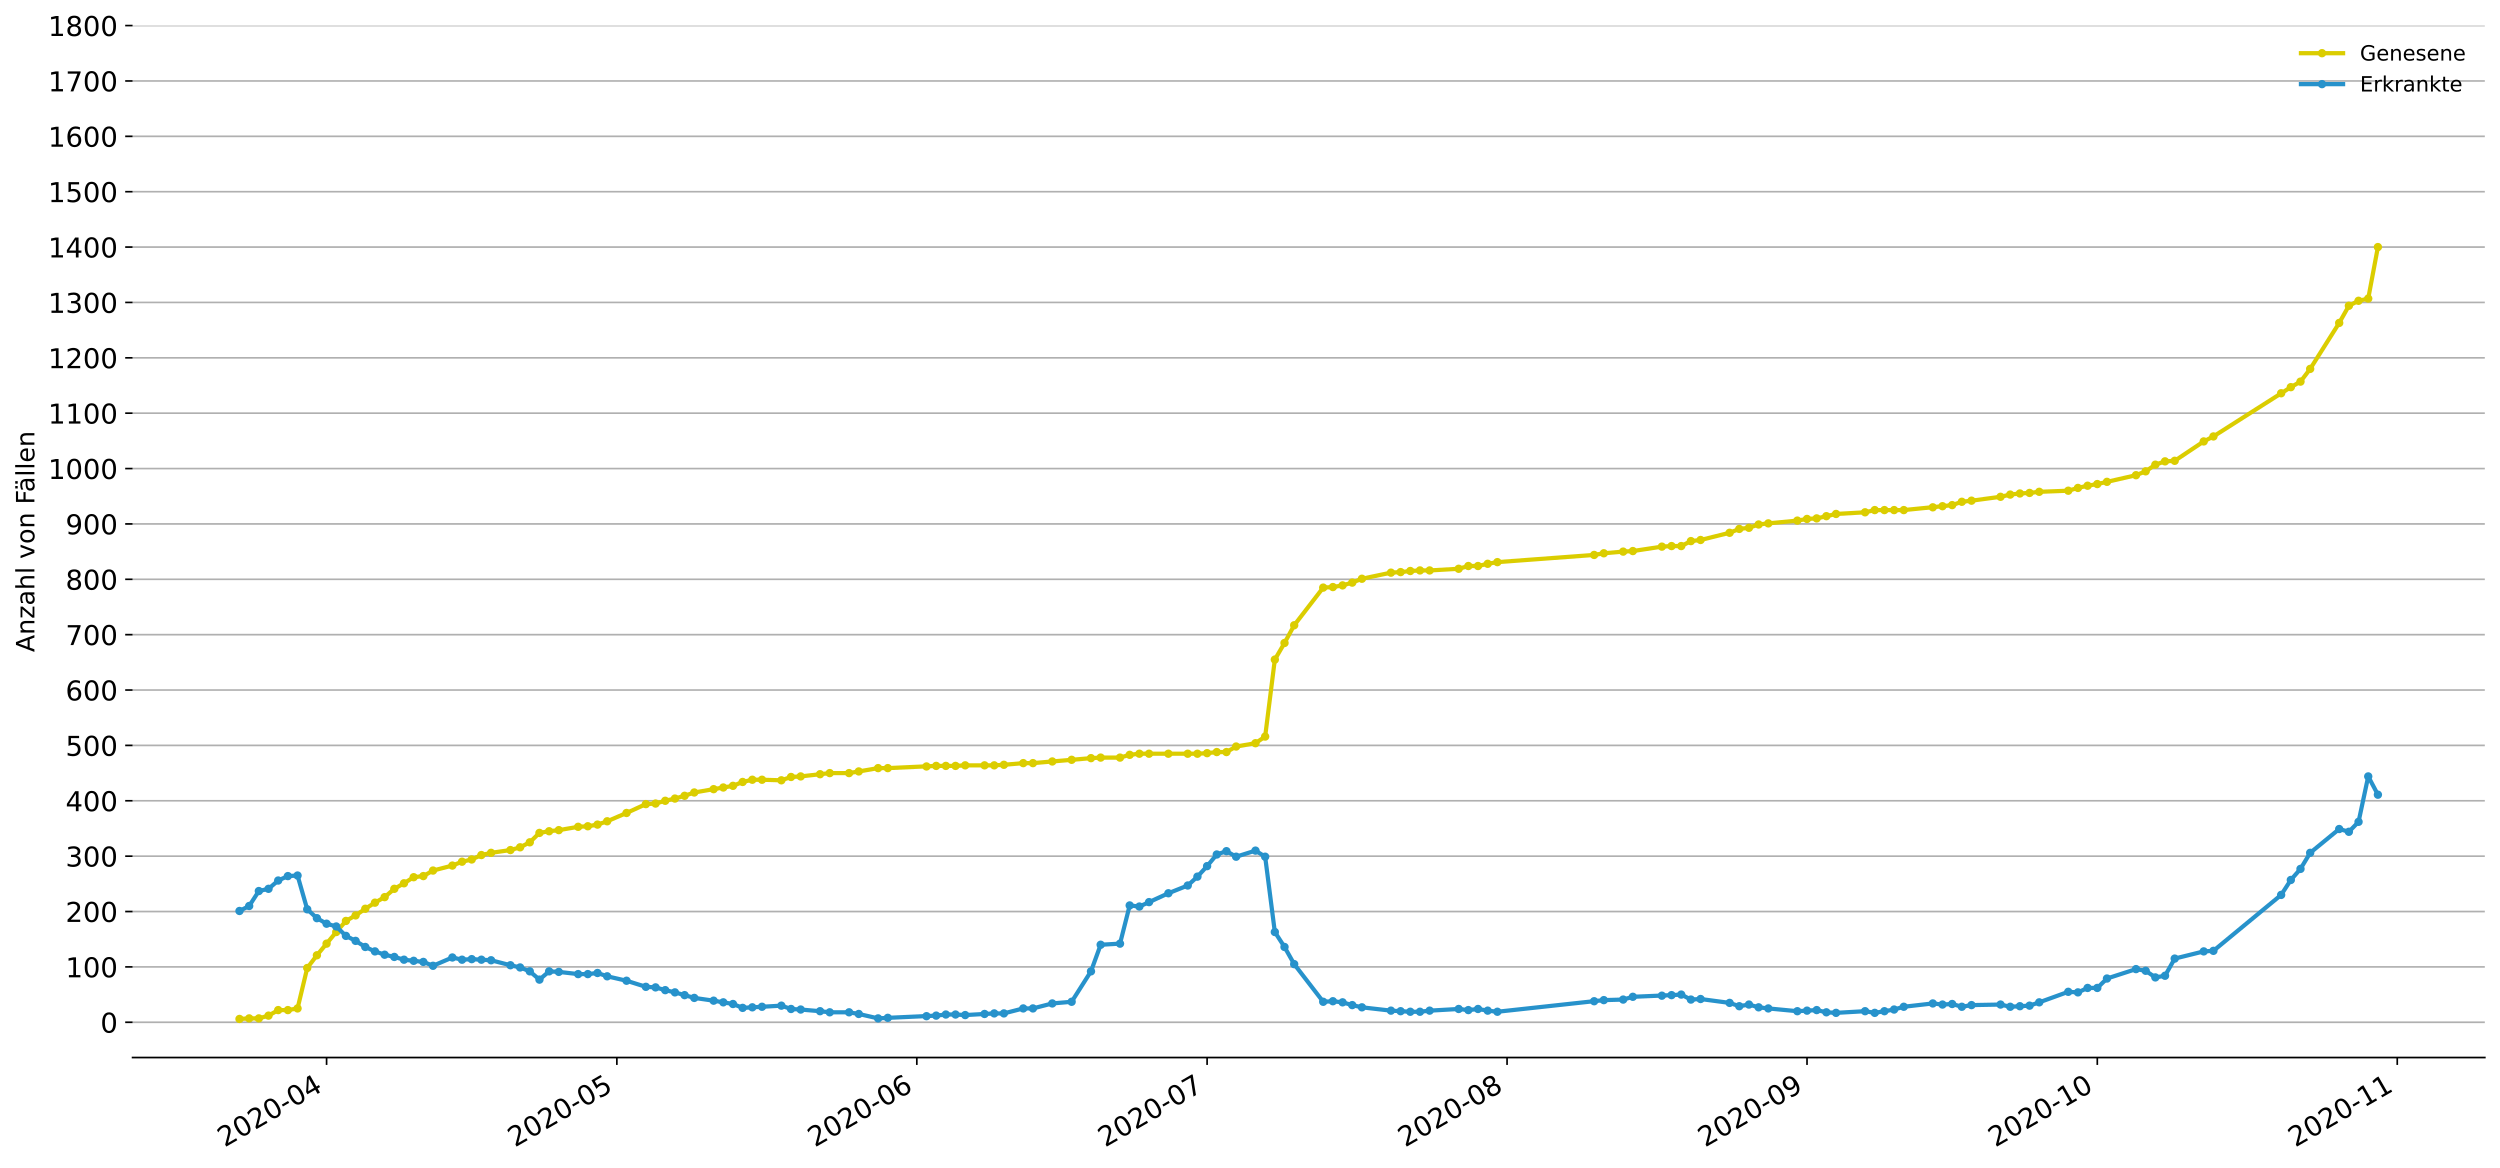 <?xml version="1.0" encoding="utf-8" standalone="no"?>
<!DOCTYPE svg PUBLIC "-//W3C//DTD SVG 1.1//EN"
  "http://www.w3.org/Graphics/SVG/1.1/DTD/svg11.dtd">
<!-- Created with matplotlib (https://matplotlib.org/) -->
<svg height="553.994pt" version="1.1" viewBox="0 0 1186.099 553.994" width="1186.099pt" xmlns="http://www.w3.org/2000/svg" xmlns:xlink="http://www.w3.org/1999/xlink">
 <defs>
  <style type="text/css">
*{stroke-linecap:butt;stroke-linejoin:round;}
  </style>
 </defs>
 <g id="figure_1">
  <g id="patch_1">
   <path d="M 0 553.994 
L 1186.099 553.994 
L 1186.099 0 
L 0 0 
z
" style="fill:#ffffff;"/>
  </g>
  <g id="axes_1">
   <g id="patch_2">
    <path d="M 62.899 501.739 
L 1178.899 501.739 
L 1178.899 12.139 
L 62.899 12.139 
z
" style="fill:#ffffff;"/>
   </g>
   <g id="matplotlib.axis_1">
    <g id="xtick_1">
     <g id="line2d_1">
      <defs>
       <path d="M 0 0 
L 0 3.5 
" id="m54097be507" style="stroke:#000000;stroke-width:0.8;"/>
      </defs>
      <g>
       <use style="stroke:#000000;stroke-width:0.8;" x="154.942" xlink:href="#m54097be507" y="501.739"/>
      </g>
     </g>
     <g id="text_1">
      <!-- 2020-04 -->
      <defs>
       <path d="M 19.188 8.297 
L 53.609 8.297 
L 53.609 0 
L 7.328 0 
L 7.328 8.297 
Q 12.938 14.109 22.625 23.891 
Q 32.328 33.688 34.812 36.531 
Q 39.547 41.844 41.422 45.531 
Q 43.312 49.219 43.312 52.781 
Q 43.312 58.594 39.234 62.25 
Q 35.156 65.922 28.609 65.922 
Q 23.969 65.922 18.812 64.312 
Q 13.672 62.703 7.812 59.422 
L 7.812 69.391 
Q 13.766 71.781 18.938 73 
Q 24.125 74.219 28.422 74.219 
Q 39.75 74.219 46.484 68.547 
Q 53.219 62.891 53.219 53.422 
Q 53.219 48.922 51.531 44.891 
Q 49.859 40.875 45.406 35.406 
Q 44.188 33.984 37.641 27.219 
Q 31.109 20.453 19.188 8.297 
z
" id="DejaVuSans-50"/>
       <path d="M 31.781 66.406 
Q 24.172 66.406 20.328 58.906 
Q 16.5 51.422 16.5 36.375 
Q 16.5 21.391 20.328 13.891 
Q 24.172 6.391 31.781 6.391 
Q 39.453 6.391 43.281 13.891 
Q 47.125 21.391 47.125 36.375 
Q 47.125 51.422 43.281 58.906 
Q 39.453 66.406 31.781 66.406 
z
M 31.781 74.219 
Q 44.047 74.219 50.516 64.516 
Q 56.984 54.828 56.984 36.375 
Q 56.984 17.969 50.516 8.266 
Q 44.047 -1.422 31.781 -1.422 
Q 19.531 -1.422 13.062 8.266 
Q 6.594 17.969 6.594 36.375 
Q 6.594 54.828 13.062 64.516 
Q 19.531 74.219 31.781 74.219 
z
" id="DejaVuSans-48"/>
       <path d="M 4.891 31.391 
L 31.203 31.391 
L 31.203 23.391 
L 4.891 23.391 
z
" id="DejaVuSans-45"/>
       <path d="M 37.797 64.312 
L 12.891 25.391 
L 37.797 25.391 
z
M 35.203 72.906 
L 47.609 72.906 
L 47.609 25.391 
L 58.016 25.391 
L 58.016 17.188 
L 47.609 17.188 
L 47.609 0 
L 37.797 0 
L 37.797 17.188 
L 4.891 17.188 
L 4.891 26.703 
z
" id="DejaVuSans-52"/>
      </defs>
      <g transform="translate(106.55 544.452)rotate(-30)scale(0.13 -0.13)">
       <use xlink:href="#DejaVuSans-50"/>
       <use x="63.623" xlink:href="#DejaVuSans-48"/>
       <use x="127.246" xlink:href="#DejaVuSans-50"/>
       <use x="190.869" xlink:href="#DejaVuSans-48"/>
       <use x="254.492" xlink:href="#DejaVuSans-45"/>
       <use x="290.576" xlink:href="#DejaVuSans-48"/>
       <use x="354.199" xlink:href="#DejaVuSans-52"/>
      </g>
     </g>
    </g>
    <g id="xtick_2">
     <g id="line2d_2">
      <g>
       <use style="stroke:#000000;stroke-width:0.8;" x="292.663" xlink:href="#m54097be507" y="501.739"/>
      </g>
     </g>
     <g id="text_2">
      <!-- 2020-05 -->
      <defs>
       <path d="M 10.797 72.906 
L 49.516 72.906 
L 49.516 64.594 
L 19.828 64.594 
L 19.828 46.734 
Q 21.969 47.469 24.109 47.828 
Q 26.266 48.188 28.422 48.188 
Q 40.625 48.188 47.75 41.5 
Q 54.891 34.812 54.891 23.391 
Q 54.891 11.625 47.562 5.094 
Q 40.234 -1.422 26.906 -1.422 
Q 22.312 -1.422 17.547 -0.641 
Q 12.797 0.141 7.719 1.703 
L 7.719 11.625 
Q 12.109 9.234 16.797 8.062 
Q 21.484 6.891 26.703 6.891 
Q 35.156 6.891 40.078 11.328 
Q 45.016 15.766 45.016 23.391 
Q 45.016 31 40.078 35.438 
Q 35.156 39.891 26.703 39.891 
Q 22.75 39.891 18.812 39.016 
Q 14.891 38.141 10.797 36.281 
z
" id="DejaVuSans-53"/>
      </defs>
      <g transform="translate(244.271 544.452)rotate(-30)scale(0.13 -0.13)">
       <use xlink:href="#DejaVuSans-50"/>
       <use x="63.623" xlink:href="#DejaVuSans-48"/>
       <use x="127.246" xlink:href="#DejaVuSans-50"/>
       <use x="190.869" xlink:href="#DejaVuSans-48"/>
       <use x="254.492" xlink:href="#DejaVuSans-45"/>
       <use x="290.576" xlink:href="#DejaVuSans-48"/>
       <use x="354.199" xlink:href="#DejaVuSans-53"/>
      </g>
     </g>
    </g>
    <g id="xtick_3">
     <g id="line2d_3">
      <g>
       <use style="stroke:#000000;stroke-width:0.8;" x="434.975" xlink:href="#m54097be507" y="501.739"/>
      </g>
     </g>
     <g id="text_3">
      <!-- 2020-06 -->
      <defs>
       <path d="M 33.016 40.375 
Q 26.375 40.375 22.484 35.828 
Q 18.609 31.297 18.609 23.391 
Q 18.609 15.531 22.484 10.953 
Q 26.375 6.391 33.016 6.391 
Q 39.656 6.391 43.531 10.953 
Q 47.406 15.531 47.406 23.391 
Q 47.406 31.297 43.531 35.828 
Q 39.656 40.375 33.016 40.375 
z
M 52.594 71.297 
L 52.594 62.312 
Q 48.875 64.062 45.094 64.984 
Q 41.312 65.922 37.594 65.922 
Q 27.828 65.922 22.672 59.328 
Q 17.531 52.734 16.797 39.406 
Q 19.672 43.656 24.016 45.922 
Q 28.375 48.188 33.594 48.188 
Q 44.578 48.188 50.953 41.516 
Q 57.328 34.859 57.328 23.391 
Q 57.328 12.156 50.688 5.359 
Q 44.047 -1.422 33.016 -1.422 
Q 20.359 -1.422 13.672 8.266 
Q 6.984 17.969 6.984 36.375 
Q 6.984 53.656 15.188 63.938 
Q 23.391 74.219 37.203 74.219 
Q 40.922 74.219 44.703 73.484 
Q 48.484 72.75 52.594 71.297 
z
" id="DejaVuSans-54"/>
      </defs>
      <g transform="translate(386.583 544.452)rotate(-30)scale(0.13 -0.13)">
       <use xlink:href="#DejaVuSans-50"/>
       <use x="63.623" xlink:href="#DejaVuSans-48"/>
       <use x="127.246" xlink:href="#DejaVuSans-50"/>
       <use x="190.869" xlink:href="#DejaVuSans-48"/>
       <use x="254.492" xlink:href="#DejaVuSans-45"/>
       <use x="290.576" xlink:href="#DejaVuSans-48"/>
       <use x="354.199" xlink:href="#DejaVuSans-54"/>
      </g>
     </g>
    </g>
    <g id="xtick_4">
     <g id="line2d_4">
      <g>
       <use style="stroke:#000000;stroke-width:0.8;" x="572.696" xlink:href="#m54097be507" y="501.739"/>
      </g>
     </g>
     <g id="text_4">
      <!-- 2020-07 -->
      <defs>
       <path d="M 8.203 72.906 
L 55.078 72.906 
L 55.078 68.703 
L 28.609 0 
L 18.312 0 
L 43.219 64.594 
L 8.203 64.594 
z
" id="DejaVuSans-55"/>
      </defs>
      <g transform="translate(524.304 544.452)rotate(-30)scale(0.13 -0.13)">
       <use xlink:href="#DejaVuSans-50"/>
       <use x="63.623" xlink:href="#DejaVuSans-48"/>
       <use x="127.246" xlink:href="#DejaVuSans-50"/>
       <use x="190.869" xlink:href="#DejaVuSans-48"/>
       <use x="254.492" xlink:href="#DejaVuSans-45"/>
       <use x="290.576" xlink:href="#DejaVuSans-48"/>
       <use x="354.199" xlink:href="#DejaVuSans-55"/>
      </g>
     </g>
    </g>
    <g id="xtick_5">
     <g id="line2d_5">
      <g>
       <use style="stroke:#000000;stroke-width:0.8;" x="715.008" xlink:href="#m54097be507" y="501.739"/>
      </g>
     </g>
     <g id="text_5">
      <!-- 2020-08 -->
      <defs>
       <path d="M 31.781 34.625 
Q 24.75 34.625 20.719 30.859 
Q 16.703 27.094 16.703 20.516 
Q 16.703 13.922 20.719 10.156 
Q 24.75 6.391 31.781 6.391 
Q 38.812 6.391 42.859 10.172 
Q 46.922 13.969 46.922 20.516 
Q 46.922 27.094 42.891 30.859 
Q 38.875 34.625 31.781 34.625 
z
M 21.922 38.812 
Q 15.578 40.375 12.031 44.719 
Q 8.5 49.078 8.5 55.328 
Q 8.5 64.062 14.719 69.141 
Q 20.953 74.219 31.781 74.219 
Q 42.672 74.219 48.875 69.141 
Q 55.078 64.062 55.078 55.328 
Q 55.078 49.078 51.531 44.719 
Q 48 40.375 41.703 38.812 
Q 48.828 37.156 52.797 32.312 
Q 56.781 27.484 56.781 20.516 
Q 56.781 9.906 50.312 4.234 
Q 43.844 -1.422 31.781 -1.422 
Q 19.734 -1.422 13.25 4.234 
Q 6.781 9.906 6.781 20.516 
Q 6.781 27.484 10.781 32.312 
Q 14.797 37.156 21.922 38.812 
z
M 18.312 54.391 
Q 18.312 48.734 21.844 45.562 
Q 25.391 42.391 31.781 42.391 
Q 38.141 42.391 41.719 45.562 
Q 45.312 48.734 45.312 54.391 
Q 45.312 60.062 41.719 63.234 
Q 38.141 66.406 31.781 66.406 
Q 25.391 66.406 21.844 63.234 
Q 18.312 60.062 18.312 54.391 
z
" id="DejaVuSans-56"/>
      </defs>
      <g transform="translate(666.616 544.452)rotate(-30)scale(0.13 -0.13)">
       <use xlink:href="#DejaVuSans-50"/>
       <use x="63.623" xlink:href="#DejaVuSans-48"/>
       <use x="127.246" xlink:href="#DejaVuSans-50"/>
       <use x="190.869" xlink:href="#DejaVuSans-48"/>
       <use x="254.492" xlink:href="#DejaVuSans-45"/>
       <use x="290.576" xlink:href="#DejaVuSans-48"/>
       <use x="354.199" xlink:href="#DejaVuSans-56"/>
      </g>
     </g>
    </g>
    <g id="xtick_6">
     <g id="line2d_6">
      <g>
       <use style="stroke:#000000;stroke-width:0.8;" x="857.32" xlink:href="#m54097be507" y="501.739"/>
      </g>
     </g>
     <g id="text_6">
      <!-- 2020-09 -->
      <defs>
       <path d="M 10.984 1.516 
L 10.984 10.5 
Q 14.703 8.734 18.5 7.812 
Q 22.312 6.891 25.984 6.891 
Q 35.75 6.891 40.891 13.453 
Q 46.047 20.016 46.781 33.406 
Q 43.953 29.203 39.594 26.953 
Q 35.25 24.703 29.984 24.703 
Q 19.047 24.703 12.672 31.312 
Q 6.297 37.938 6.297 49.422 
Q 6.297 60.641 12.938 67.422 
Q 19.578 74.219 30.609 74.219 
Q 43.266 74.219 49.922 64.516 
Q 56.594 54.828 56.594 36.375 
Q 56.594 19.141 48.406 8.859 
Q 40.234 -1.422 26.422 -1.422 
Q 22.703 -1.422 18.891 -0.688 
Q 15.094 0.047 10.984 1.516 
z
M 30.609 32.422 
Q 37.25 32.422 41.125 36.953 
Q 45.016 41.5 45.016 49.422 
Q 45.016 57.281 41.125 61.844 
Q 37.25 66.406 30.609 66.406 
Q 23.969 66.406 20.094 61.844 
Q 16.219 57.281 16.219 49.422 
Q 16.219 41.5 20.094 36.953 
Q 23.969 32.422 30.609 32.422 
z
" id="DejaVuSans-57"/>
      </defs>
      <g transform="translate(808.928 544.452)rotate(-30)scale(0.13 -0.13)">
       <use xlink:href="#DejaVuSans-50"/>
       <use x="63.623" xlink:href="#DejaVuSans-48"/>
       <use x="127.246" xlink:href="#DejaVuSans-50"/>
       <use x="190.869" xlink:href="#DejaVuSans-48"/>
       <use x="254.492" xlink:href="#DejaVuSans-45"/>
       <use x="290.576" xlink:href="#DejaVuSans-48"/>
       <use x="354.199" xlink:href="#DejaVuSans-57"/>
      </g>
     </g>
    </g>
    <g id="xtick_7">
     <g id="line2d_7">
      <g>
       <use style="stroke:#000000;stroke-width:0.8;" x="995.041" xlink:href="#m54097be507" y="501.739"/>
      </g>
     </g>
     <g id="text_7">
      <!-- 2020-10 -->
      <defs>
       <path d="M 12.406 8.297 
L 28.516 8.297 
L 28.516 63.922 
L 10.984 60.406 
L 10.984 69.391 
L 28.422 72.906 
L 38.281 72.906 
L 38.281 8.297 
L 54.391 8.297 
L 54.391 0 
L 12.406 0 
z
" id="DejaVuSans-49"/>
      </defs>
      <g transform="translate(946.649 544.452)rotate(-30)scale(0.13 -0.13)">
       <use xlink:href="#DejaVuSans-50"/>
       <use x="63.623" xlink:href="#DejaVuSans-48"/>
       <use x="127.246" xlink:href="#DejaVuSans-50"/>
       <use x="190.869" xlink:href="#DejaVuSans-48"/>
       <use x="254.492" xlink:href="#DejaVuSans-45"/>
       <use x="290.576" xlink:href="#DejaVuSans-49"/>
       <use x="354.199" xlink:href="#DejaVuSans-48"/>
      </g>
     </g>
    </g>
    <g id="xtick_8">
     <g id="line2d_8">
      <g>
       <use style="stroke:#000000;stroke-width:0.8;" x="1137.353" xlink:href="#m54097be507" y="501.739"/>
      </g>
     </g>
     <g id="text_8">
      <!-- 2020-11 -->
      <g transform="translate(1088.961 544.452)rotate(-30)scale(0.13 -0.13)">
       <use xlink:href="#DejaVuSans-50"/>
       <use x="63.623" xlink:href="#DejaVuSans-48"/>
       <use x="127.246" xlink:href="#DejaVuSans-50"/>
       <use x="190.869" xlink:href="#DejaVuSans-48"/>
       <use x="254.492" xlink:href="#DejaVuSans-45"/>
       <use x="290.576" xlink:href="#DejaVuSans-49"/>
       <use x="354.199" xlink:href="#DejaVuSans-49"/>
      </g>
     </g>
    </g>
   </g>
   <g id="matplotlib.axis_2">
    <g id="ytick_1">
     <g id="line2d_9">
      <path clip-path="url(#p91d89b6a56)" d="M 62.899 485.005 
L 1178.899 485.005 
" style="fill:none;stroke:#b0b0b0;stroke-linecap:square;stroke-width:0.8;"/>
     </g>
     <g id="line2d_10">
      <defs>
       <path d="M 0 0 
L -3.5 0 
" id="mde22370c29" style="stroke:#000000;stroke-width:0.8;"/>
      </defs>
      <g>
       <use style="stroke:#000000;stroke-width:0.8;" x="62.899" xlink:href="#mde22370c29" y="485.005"/>
      </g>
     </g>
     <g id="text_9">
      <!-- 0 -->
      <g transform="translate(47.627 489.944)scale(0.13 -0.13)">
       <use xlink:href="#DejaVuSans-48"/>
      </g>
     </g>
    </g>
    <g id="ytick_2">
     <g id="line2d_11">
      <path clip-path="url(#p91d89b6a56)" d="M 62.899 458.734 
L 1178.899 458.734 
" style="fill:none;stroke:#b0b0b0;stroke-linecap:square;stroke-width:0.8;"/>
     </g>
     <g id="line2d_12">
      <g>
       <use style="stroke:#000000;stroke-width:0.8;" x="62.899" xlink:href="#mde22370c29" y="458.734"/>
      </g>
     </g>
     <g id="text_10">
      <!-- 100 -->
      <g transform="translate(31.085 463.673)scale(0.13 -0.13)">
       <use xlink:href="#DejaVuSans-49"/>
       <use x="63.623" xlink:href="#DejaVuSans-48"/>
       <use x="127.246" xlink:href="#DejaVuSans-48"/>
      </g>
     </g>
    </g>
    <g id="ytick_3">
     <g id="line2d_13">
      <path clip-path="url(#p91d89b6a56)" d="M 62.899 432.464 
L 1178.899 432.464 
" style="fill:none;stroke:#b0b0b0;stroke-linecap:square;stroke-width:0.8;"/>
     </g>
     <g id="line2d_14">
      <g>
       <use style="stroke:#000000;stroke-width:0.8;" x="62.899" xlink:href="#mde22370c29" y="432.464"/>
      </g>
     </g>
     <g id="text_11">
      <!-- 200 -->
      <g transform="translate(31.085 437.403)scale(0.13 -0.13)">
       <use xlink:href="#DejaVuSans-50"/>
       <use x="63.623" xlink:href="#DejaVuSans-48"/>
       <use x="127.246" xlink:href="#DejaVuSans-48"/>
      </g>
     </g>
    </g>
    <g id="ytick_4">
     <g id="line2d_15">
      <path clip-path="url(#p91d89b6a56)" d="M 62.899 406.194 
L 1178.899 406.194 
" style="fill:none;stroke:#b0b0b0;stroke-linecap:square;stroke-width:0.8;"/>
     </g>
     <g id="line2d_16">
      <g>
       <use style="stroke:#000000;stroke-width:0.8;" x="62.899" xlink:href="#mde22370c29" y="406.194"/>
      </g>
     </g>
     <g id="text_12">
      <!-- 300 -->
      <defs>
       <path d="M 40.578 39.312 
Q 47.656 37.797 51.625 33 
Q 55.609 28.219 55.609 21.188 
Q 55.609 10.406 48.188 4.484 
Q 40.766 -1.422 27.094 -1.422 
Q 22.516 -1.422 17.656 -0.516 
Q 12.797 0.391 7.625 2.203 
L 7.625 11.719 
Q 11.719 9.328 16.594 8.109 
Q 21.484 6.891 26.812 6.891 
Q 36.078 6.891 40.938 10.547 
Q 45.797 14.203 45.797 21.188 
Q 45.797 27.641 41.281 31.266 
Q 36.766 34.906 28.719 34.906 
L 20.219 34.906 
L 20.219 43.016 
L 29.109 43.016 
Q 36.375 43.016 40.234 45.922 
Q 44.094 48.828 44.094 54.297 
Q 44.094 59.906 40.109 62.906 
Q 36.141 65.922 28.719 65.922 
Q 24.656 65.922 20.016 65.031 
Q 15.375 64.156 9.812 62.312 
L 9.812 71.094 
Q 15.438 72.656 20.344 73.438 
Q 25.25 74.219 29.594 74.219 
Q 40.828 74.219 47.359 69.109 
Q 53.906 64.016 53.906 55.328 
Q 53.906 49.266 50.438 45.094 
Q 46.969 40.922 40.578 39.312 
z
" id="DejaVuSans-51"/>
      </defs>
      <g transform="translate(31.085 411.133)scale(0.13 -0.13)">
       <use xlink:href="#DejaVuSans-51"/>
       <use x="63.623" xlink:href="#DejaVuSans-48"/>
       <use x="127.246" xlink:href="#DejaVuSans-48"/>
      </g>
     </g>
    </g>
    <g id="ytick_5">
     <g id="line2d_17">
      <path clip-path="url(#p91d89b6a56)" d="M 62.899 379.923 
L 1178.899 379.923 
" style="fill:none;stroke:#b0b0b0;stroke-linecap:square;stroke-width:0.8;"/>
     </g>
     <g id="line2d_18">
      <g>
       <use style="stroke:#000000;stroke-width:0.8;" x="62.899" xlink:href="#mde22370c29" y="379.923"/>
      </g>
     </g>
     <g id="text_13">
      <!-- 400 -->
      <g transform="translate(31.085 384.862)scale(0.13 -0.13)">
       <use xlink:href="#DejaVuSans-52"/>
       <use x="63.623" xlink:href="#DejaVuSans-48"/>
       <use x="127.246" xlink:href="#DejaVuSans-48"/>
      </g>
     </g>
    </g>
    <g id="ytick_6">
     <g id="line2d_19">
      <path clip-path="url(#p91d89b6a56)" d="M 62.899 353.653 
L 1178.899 353.653 
" style="fill:none;stroke:#b0b0b0;stroke-linecap:square;stroke-width:0.8;"/>
     </g>
     <g id="line2d_20">
      <g>
       <use style="stroke:#000000;stroke-width:0.8;" x="62.899" xlink:href="#mde22370c29" y="353.653"/>
      </g>
     </g>
     <g id="text_14">
      <!-- 500 -->
      <g transform="translate(31.085 358.592)scale(0.13 -0.13)">
       <use xlink:href="#DejaVuSans-53"/>
       <use x="63.623" xlink:href="#DejaVuSans-48"/>
       <use x="127.246" xlink:href="#DejaVuSans-48"/>
      </g>
     </g>
    </g>
    <g id="ytick_7">
     <g id="line2d_21">
      <path clip-path="url(#p91d89b6a56)" d="M 62.899 327.383 
L 1178.899 327.383 
" style="fill:none;stroke:#b0b0b0;stroke-linecap:square;stroke-width:0.8;"/>
     </g>
     <g id="line2d_22">
      <g>
       <use style="stroke:#000000;stroke-width:0.8;" x="62.899" xlink:href="#mde22370c29" y="327.383"/>
      </g>
     </g>
     <g id="text_15">
      <!-- 600 -->
      <g transform="translate(31.085 332.322)scale(0.13 -0.13)">
       <use xlink:href="#DejaVuSans-54"/>
       <use x="63.623" xlink:href="#DejaVuSans-48"/>
       <use x="127.246" xlink:href="#DejaVuSans-48"/>
      </g>
     </g>
    </g>
    <g id="ytick_8">
     <g id="line2d_23">
      <path clip-path="url(#p91d89b6a56)" d="M 62.899 301.113 
L 1178.899 301.113 
" style="fill:none;stroke:#b0b0b0;stroke-linecap:square;stroke-width:0.8;"/>
     </g>
     <g id="line2d_24">
      <g>
       <use style="stroke:#000000;stroke-width:0.8;" x="62.899" xlink:href="#mde22370c29" y="301.113"/>
      </g>
     </g>
     <g id="text_16">
      <!-- 700 -->
      <g transform="translate(31.085 306.052)scale(0.13 -0.13)">
       <use xlink:href="#DejaVuSans-55"/>
       <use x="63.623" xlink:href="#DejaVuSans-48"/>
       <use x="127.246" xlink:href="#DejaVuSans-48"/>
      </g>
     </g>
    </g>
    <g id="ytick_9">
     <g id="line2d_25">
      <path clip-path="url(#p91d89b6a56)" d="M 62.899 274.842 
L 1178.899 274.842 
" style="fill:none;stroke:#b0b0b0;stroke-linecap:square;stroke-width:0.8;"/>
     </g>
     <g id="line2d_26">
      <g>
       <use style="stroke:#000000;stroke-width:0.8;" x="62.899" xlink:href="#mde22370c29" y="274.842"/>
      </g>
     </g>
     <g id="text_17">
      <!-- 800 -->
      <g transform="translate(31.085 279.781)scale(0.13 -0.13)">
       <use xlink:href="#DejaVuSans-56"/>
       <use x="63.623" xlink:href="#DejaVuSans-48"/>
       <use x="127.246" xlink:href="#DejaVuSans-48"/>
      </g>
     </g>
    </g>
    <g id="ytick_10">
     <g id="line2d_27">
      <path clip-path="url(#p91d89b6a56)" d="M 62.899 248.572 
L 1178.899 248.572 
" style="fill:none;stroke:#b0b0b0;stroke-linecap:square;stroke-width:0.8;"/>
     </g>
     <g id="line2d_28">
      <g>
       <use style="stroke:#000000;stroke-width:0.8;" x="62.899" xlink:href="#mde22370c29" y="248.572"/>
      </g>
     </g>
     <g id="text_18">
      <!-- 900 -->
      <g transform="translate(31.085 253.511)scale(0.13 -0.13)">
       <use xlink:href="#DejaVuSans-57"/>
       <use x="63.623" xlink:href="#DejaVuSans-48"/>
       <use x="127.246" xlink:href="#DejaVuSans-48"/>
      </g>
     </g>
    </g>
    <g id="ytick_11">
     <g id="line2d_29">
      <path clip-path="url(#p91d89b6a56)" d="M 62.899 222.302 
L 1178.899 222.302 
" style="fill:none;stroke:#b0b0b0;stroke-linecap:square;stroke-width:0.8;"/>
     </g>
     <g id="line2d_30">
      <g>
       <use style="stroke:#000000;stroke-width:0.8;" x="62.899" xlink:href="#mde22370c29" y="222.302"/>
      </g>
     </g>
     <g id="text_19">
      <!-- 1000 -->
      <g transform="translate(22.814 227.241)scale(0.13 -0.13)">
       <use xlink:href="#DejaVuSans-49"/>
       <use x="63.623" xlink:href="#DejaVuSans-48"/>
       <use x="127.246" xlink:href="#DejaVuSans-48"/>
       <use x="190.869" xlink:href="#DejaVuSans-48"/>
      </g>
     </g>
    </g>
    <g id="ytick_12">
     <g id="line2d_31">
      <path clip-path="url(#p91d89b6a56)" d="M 62.899 196.031 
L 1178.899 196.031 
" style="fill:none;stroke:#b0b0b0;stroke-linecap:square;stroke-width:0.8;"/>
     </g>
     <g id="line2d_32">
      <g>
       <use style="stroke:#000000;stroke-width:0.8;" x="62.899" xlink:href="#mde22370c29" y="196.031"/>
      </g>
     </g>
     <g id="text_20">
      <!-- 1100 -->
      <g transform="translate(22.814 200.97)scale(0.13 -0.13)">
       <use xlink:href="#DejaVuSans-49"/>
       <use x="63.623" xlink:href="#DejaVuSans-49"/>
       <use x="127.246" xlink:href="#DejaVuSans-48"/>
       <use x="190.869" xlink:href="#DejaVuSans-48"/>
      </g>
     </g>
    </g>
    <g id="ytick_13">
     <g id="line2d_33">
      <path clip-path="url(#p91d89b6a56)" d="M 62.899 169.761 
L 1178.899 169.761 
" style="fill:none;stroke:#b0b0b0;stroke-linecap:square;stroke-width:0.8;"/>
     </g>
     <g id="line2d_34">
      <g>
       <use style="stroke:#000000;stroke-width:0.8;" x="62.899" xlink:href="#mde22370c29" y="169.761"/>
      </g>
     </g>
     <g id="text_21">
      <!-- 1200 -->
      <g transform="translate(22.814 174.7)scale(0.13 -0.13)">
       <use xlink:href="#DejaVuSans-49"/>
       <use x="63.623" xlink:href="#DejaVuSans-50"/>
       <use x="127.246" xlink:href="#DejaVuSans-48"/>
       <use x="190.869" xlink:href="#DejaVuSans-48"/>
      </g>
     </g>
    </g>
    <g id="ytick_14">
     <g id="line2d_35">
      <path clip-path="url(#p91d89b6a56)" d="M 62.899 143.491 
L 1178.899 143.491 
" style="fill:none;stroke:#b0b0b0;stroke-linecap:square;stroke-width:0.8;"/>
     </g>
     <g id="line2d_36">
      <g>
       <use style="stroke:#000000;stroke-width:0.8;" x="62.899" xlink:href="#mde22370c29" y="143.491"/>
      </g>
     </g>
     <g id="text_22">
      <!-- 1300 -->
      <g transform="translate(22.814 148.43)scale(0.13 -0.13)">
       <use xlink:href="#DejaVuSans-49"/>
       <use x="63.623" xlink:href="#DejaVuSans-51"/>
       <use x="127.246" xlink:href="#DejaVuSans-48"/>
       <use x="190.869" xlink:href="#DejaVuSans-48"/>
      </g>
     </g>
    </g>
    <g id="ytick_15">
     <g id="line2d_37">
      <path clip-path="url(#p91d89b6a56)" d="M 62.899 117.22 
L 1178.899 117.22 
" style="fill:none;stroke:#b0b0b0;stroke-linecap:square;stroke-width:0.8;"/>
     </g>
     <g id="line2d_38">
      <g>
       <use style="stroke:#000000;stroke-width:0.8;" x="62.899" xlink:href="#mde22370c29" y="117.22"/>
      </g>
     </g>
     <g id="text_23">
      <!-- 1400 -->
      <g transform="translate(22.814 122.159)scale(0.13 -0.13)">
       <use xlink:href="#DejaVuSans-49"/>
       <use x="63.623" xlink:href="#DejaVuSans-52"/>
       <use x="127.246" xlink:href="#DejaVuSans-48"/>
       <use x="190.869" xlink:href="#DejaVuSans-48"/>
      </g>
     </g>
    </g>
    <g id="ytick_16">
     <g id="line2d_39">
      <path clip-path="url(#p91d89b6a56)" d="M 62.899 90.95 
L 1178.899 90.95 
" style="fill:none;stroke:#b0b0b0;stroke-linecap:square;stroke-width:0.8;"/>
     </g>
     <g id="line2d_40">
      <g>
       <use style="stroke:#000000;stroke-width:0.8;" x="62.899" xlink:href="#mde22370c29" y="90.95"/>
      </g>
     </g>
     <g id="text_24">
      <!-- 1500 -->
      <g transform="translate(22.814 95.889)scale(0.13 -0.13)">
       <use xlink:href="#DejaVuSans-49"/>
       <use x="63.623" xlink:href="#DejaVuSans-53"/>
       <use x="127.246" xlink:href="#DejaVuSans-48"/>
       <use x="190.869" xlink:href="#DejaVuSans-48"/>
      </g>
     </g>
    </g>
    <g id="ytick_17">
     <g id="line2d_41">
      <path clip-path="url(#p91d89b6a56)" d="M 62.899 64.68 
L 1178.899 64.68 
" style="fill:none;stroke:#b0b0b0;stroke-linecap:square;stroke-width:0.8;"/>
     </g>
     <g id="line2d_42">
      <g>
       <use style="stroke:#000000;stroke-width:0.8;" x="62.899" xlink:href="#mde22370c29" y="64.68"/>
      </g>
     </g>
     <g id="text_25">
      <!-- 1600 -->
      <g transform="translate(22.814 69.619)scale(0.13 -0.13)">
       <use xlink:href="#DejaVuSans-49"/>
       <use x="63.623" xlink:href="#DejaVuSans-54"/>
       <use x="127.246" xlink:href="#DejaVuSans-48"/>
       <use x="190.869" xlink:href="#DejaVuSans-48"/>
      </g>
     </g>
    </g>
    <g id="ytick_18">
     <g id="line2d_43">
      <path clip-path="url(#p91d89b6a56)" d="M 62.899 38.409 
L 1178.899 38.409 
" style="fill:none;stroke:#b0b0b0;stroke-linecap:square;stroke-width:0.8;"/>
     </g>
     <g id="line2d_44">
      <g>
       <use style="stroke:#000000;stroke-width:0.8;" x="62.899" xlink:href="#mde22370c29" y="38.409"/>
      </g>
     </g>
     <g id="text_26">
      <!-- 1700 -->
      <g transform="translate(22.814 43.348)scale(0.13 -0.13)">
       <use xlink:href="#DejaVuSans-49"/>
       <use x="63.623" xlink:href="#DejaVuSans-55"/>
       <use x="127.246" xlink:href="#DejaVuSans-48"/>
       <use x="190.869" xlink:href="#DejaVuSans-48"/>
      </g>
     </g>
    </g>
    <g id="ytick_19">
     <g id="line2d_45">
      <path clip-path="url(#p91d89b6a56)" d="M 62.899 12.139 
L 1178.899 12.139 
" style="fill:none;stroke:#b0b0b0;stroke-linecap:square;stroke-width:0.8;"/>
     </g>
     <g id="line2d_46">
      <g>
       <use style="stroke:#000000;stroke-width:0.8;" x="62.899" xlink:href="#mde22370c29" y="12.139"/>
      </g>
     </g>
     <g id="text_27">
      <!-- 1800 -->
      <g transform="translate(22.814 17.078)scale(0.13 -0.13)">
       <use xlink:href="#DejaVuSans-49"/>
       <use x="63.623" xlink:href="#DejaVuSans-56"/>
       <use x="127.246" xlink:href="#DejaVuSans-48"/>
       <use x="190.869" xlink:href="#DejaVuSans-48"/>
      </g>
     </g>
    </g>
    <g id="text_28">
     <!-- Anzahl von Fällen -->
     <defs>
      <path d="M 34.188 63.188 
L 20.797 26.906 
L 47.609 26.906 
z
M 28.609 72.906 
L 39.797 72.906 
L 67.578 0 
L 57.328 0 
L 50.688 18.703 
L 17.828 18.703 
L 11.188 0 
L 0.781 0 
z
" id="DejaVuSans-65"/>
      <path d="M 54.891 33.016 
L 54.891 0 
L 45.906 0 
L 45.906 32.719 
Q 45.906 40.484 42.875 44.328 
Q 39.844 48.188 33.797 48.188 
Q 26.516 48.188 22.312 43.547 
Q 18.109 38.922 18.109 30.906 
L 18.109 0 
L 9.078 0 
L 9.078 54.688 
L 18.109 54.688 
L 18.109 46.188 
Q 21.344 51.125 25.703 53.562 
Q 30.078 56 35.797 56 
Q 45.219 56 50.047 50.172 
Q 54.891 44.344 54.891 33.016 
z
" id="DejaVuSans-110"/>
      <path d="M 5.516 54.688 
L 48.188 54.688 
L 48.188 46.484 
L 14.406 7.172 
L 48.188 7.172 
L 48.188 0 
L 4.297 0 
L 4.297 8.203 
L 38.094 47.516 
L 5.516 47.516 
z
" id="DejaVuSans-122"/>
      <path d="M 34.281 27.484 
Q 23.391 27.484 19.188 25 
Q 14.984 22.516 14.984 16.5 
Q 14.984 11.719 18.141 8.906 
Q 21.297 6.109 26.703 6.109 
Q 34.188 6.109 38.703 11.406 
Q 43.219 16.703 43.219 25.484 
L 43.219 27.484 
z
M 52.203 31.203 
L 52.203 0 
L 43.219 0 
L 43.219 8.297 
Q 40.141 3.328 35.547 0.953 
Q 30.953 -1.422 24.312 -1.422 
Q 15.922 -1.422 10.953 3.297 
Q 6 8.016 6 15.922 
Q 6 25.141 12.172 29.828 
Q 18.359 34.516 30.609 34.516 
L 43.219 34.516 
L 43.219 35.406 
Q 43.219 41.609 39.141 45 
Q 35.062 48.391 27.688 48.391 
Q 23 48.391 18.547 47.266 
Q 14.109 46.141 10.016 43.891 
L 10.016 52.203 
Q 14.938 54.109 19.578 55.047 
Q 24.219 56 28.609 56 
Q 40.484 56 46.344 49.844 
Q 52.203 43.703 52.203 31.203 
z
" id="DejaVuSans-97"/>
      <path d="M 54.891 33.016 
L 54.891 0 
L 45.906 0 
L 45.906 32.719 
Q 45.906 40.484 42.875 44.328 
Q 39.844 48.188 33.797 48.188 
Q 26.516 48.188 22.312 43.547 
Q 18.109 38.922 18.109 30.906 
L 18.109 0 
L 9.078 0 
L 9.078 75.984 
L 18.109 75.984 
L 18.109 46.188 
Q 21.344 51.125 25.703 53.562 
Q 30.078 56 35.797 56 
Q 45.219 56 50.047 50.172 
Q 54.891 44.344 54.891 33.016 
z
" id="DejaVuSans-104"/>
      <path d="M 9.422 75.984 
L 18.406 75.984 
L 18.406 0 
L 9.422 0 
z
" id="DejaVuSans-108"/>
      <path id="DejaVuSans-32"/>
      <path d="M 2.984 54.688 
L 12.5 54.688 
L 29.594 8.797 
L 46.688 54.688 
L 56.203 54.688 
L 35.688 0 
L 23.484 0 
z
" id="DejaVuSans-118"/>
      <path d="M 30.609 48.391 
Q 23.391 48.391 19.188 42.75 
Q 14.984 37.109 14.984 27.297 
Q 14.984 17.484 19.156 11.844 
Q 23.344 6.203 30.609 6.203 
Q 37.797 6.203 41.984 11.859 
Q 46.188 17.531 46.188 27.297 
Q 46.188 37.016 41.984 42.703 
Q 37.797 48.391 30.609 48.391 
z
M 30.609 56 
Q 42.328 56 49.016 48.375 
Q 55.719 40.766 55.719 27.297 
Q 55.719 13.875 49.016 6.219 
Q 42.328 -1.422 30.609 -1.422 
Q 18.844 -1.422 12.172 6.219 
Q 5.516 13.875 5.516 27.297 
Q 5.516 40.766 12.172 48.375 
Q 18.844 56 30.609 56 
z
" id="DejaVuSans-111"/>
      <path d="M 9.812 72.906 
L 51.703 72.906 
L 51.703 64.594 
L 19.672 64.594 
L 19.672 43.109 
L 48.578 43.109 
L 48.578 34.812 
L 19.672 34.812 
L 19.672 0 
L 9.812 0 
z
" id="DejaVuSans-70"/>
      <path d="M 34.281 27.484 
Q 23.391 27.484 19.188 25 
Q 14.984 22.516 14.984 16.5 
Q 14.984 11.719 18.141 8.906 
Q 21.297 6.109 26.703 6.109 
Q 34.188 6.109 38.703 11.406 
Q 43.219 16.703 43.219 25.484 
L 43.219 27.484 
z
M 52.203 31.203 
L 52.203 0 
L 43.219 0 
L 43.219 8.297 
Q 40.141 3.328 35.547 0.953 
Q 30.953 -1.422 24.312 -1.422 
Q 15.922 -1.422 10.953 3.297 
Q 6 8.016 6 15.922 
Q 6 25.141 12.172 29.828 
Q 18.359 34.516 30.609 34.516 
L 43.219 34.516 
L 43.219 35.406 
Q 43.219 41.609 39.141 45 
Q 35.062 48.391 27.688 48.391 
Q 23 48.391 18.547 47.266 
Q 14.109 46.141 10.016 43.891 
L 10.016 52.203 
Q 14.938 54.109 19.578 55.047 
Q 24.219 56 28.609 56 
Q 40.484 56 46.344 49.844 
Q 52.203 43.703 52.203 31.203 
z
M 33.594 75.781 
L 43.5 75.781 
L 43.5 65.922 
L 33.594 65.922 
z
M 14.5 75.781 
L 24.406 75.781 
L 24.406 65.922 
L 14.5 65.922 
z
" id="DejaVuSans-228"/>
      <path d="M 56.203 29.594 
L 56.203 25.203 
L 14.891 25.203 
Q 15.484 15.922 20.484 11.062 
Q 25.484 6.203 34.422 6.203 
Q 39.594 6.203 44.453 7.469 
Q 49.312 8.734 54.109 11.281 
L 54.109 2.781 
Q 49.266 0.734 44.188 -0.344 
Q 39.109 -1.422 33.891 -1.422 
Q 20.797 -1.422 13.156 6.188 
Q 5.516 13.812 5.516 26.812 
Q 5.516 40.234 12.766 48.109 
Q 20.016 56 32.328 56 
Q 43.359 56 49.781 48.891 
Q 56.203 41.797 56.203 29.594 
z
M 47.219 32.234 
Q 47.125 39.594 43.094 43.984 
Q 39.062 48.391 32.422 48.391 
Q 24.906 48.391 20.391 44.141 
Q 15.875 39.891 15.188 32.172 
z
" id="DejaVuSans-101"/>
     </defs>
     <g transform="translate(16.318 309.388)rotate(-90)scale(0.12 -0.12)">
      <use xlink:href="#DejaVuSans-65"/>
      <use x="68.408" xlink:href="#DejaVuSans-110"/>
      <use x="131.787" xlink:href="#DejaVuSans-122"/>
      <use x="184.277" xlink:href="#DejaVuSans-97"/>
      <use x="245.557" xlink:href="#DejaVuSans-104"/>
      <use x="308.936" xlink:href="#DejaVuSans-108"/>
      <use x="336.719" xlink:href="#DejaVuSans-32"/>
      <use x="368.506" xlink:href="#DejaVuSans-118"/>
      <use x="427.686" xlink:href="#DejaVuSans-111"/>
      <use x="488.867" xlink:href="#DejaVuSans-110"/>
      <use x="552.246" xlink:href="#DejaVuSans-32"/>
      <use x="584.033" xlink:href="#DejaVuSans-70"/>
      <use x="632.428" xlink:href="#DejaVuSans-228"/>
      <use x="693.707" xlink:href="#DejaVuSans-108"/>
      <use x="721.49" xlink:href="#DejaVuSans-108"/>
      <use x="749.273" xlink:href="#DejaVuSans-101"/>
      <use x="810.797" xlink:href="#DejaVuSans-110"/>
     </g>
    </g>
   </g>
   <g id="line2d_47">
    <path clip-path="url(#p91d89b6a56)" d="M 113.626 483.429 
L 118.217 483.166 
L 122.807 483.166 
L 127.398 481.852 
L 131.989 479.225 
L 136.58 479.225 
L 141.17 478.437 
L 145.761 459.26 
L 150.352 453.218 
L 159.533 442.184 
L 164.124 436.93 
L 168.714 434.303 
L 173.305 431.151 
L 177.896 428.261 
L 182.487 425.634 
L 187.077 421.693 
L 191.668 419.066 
L 196.259 416.177 
L 200.849 415.651 
L 205.44 413.024 
L 214.621 410.66 
L 219.212 408.821 
L 223.803 407.77 
L 228.394 405.668 
L 232.984 404.618 
L 242.166 403.304 
L 246.756 401.991 
L 251.347 399.626 
L 255.938 395.16 
L 260.529 394.372 
L 265.119 393.847 
L 274.301 392.271 
L 278.891 392.008 
L 283.482 391.22 
L 288.073 389.644 
L 297.254 385.703 
L 306.436 381.5 
L 311.026 381.237 
L 315.617 379.923 
L 320.208 378.873 
L 324.798 377.559 
L 329.389 375.983 
L 347.752 372.831 
L 352.343 370.992 
L 356.933 369.941 
L 361.524 369.941 
L 370.705 370.203 
L 375.296 368.627 
L 379.887 368.365 
L 393.659 366.788 
L 402.84 366.788 
L 416.612 364.424 
L 421.203 364.424 
L 444.157 363.373 
L 453.338 363.373 
L 457.929 363.11 
L 471.701 363.11 
L 476.292 362.848 
L 485.473 362.06 
L 490.064 362.06 
L 517.608 359.695 
L 522.199 359.433 
L 531.38 359.433 
L 535.971 358.119 
L 540.561 357.594 
L 568.106 357.594 
L 572.696 357.331 
L 577.287 356.806 
L 581.878 356.806 
L 586.468 354.179 
L 595.65 352.602 
L 600.241 349.45 
L 604.831 312.934 
L 609.422 305.053 
L 614.013 296.647 
L 627.785 278.783 
L 632.376 278.52 
L 636.966 277.732 
L 641.557 276.418 
L 646.148 274.58 
L 659.92 271.69 
L 664.51 271.427 
L 669.101 270.902 
L 673.692 270.639 
L 678.283 270.639 
L 692.055 269.851 
L 696.645 268.537 
L 701.236 268.537 
L 705.827 267.487 
L 710.417 266.698 
L 756.325 263.283 
L 760.915 262.495 
L 770.097 261.707 
L 774.687 261.444 
L 788.459 259.343 
L 793.05 259.08 
L 797.641 259.08 
L 802.232 256.716 
L 806.822 256.19 
L 820.594 252.775 
L 825.185 250.936 
L 829.776 250.411 
L 834.366 248.835 
L 838.957 248.309 
L 852.729 246.996 
L 857.32 246.208 
L 861.911 245.945 
L 871.092 243.843 
L 884.864 243.055 
L 889.455 242.004 
L 903.227 242.004 
L 921.59 240.165 
L 926.181 239.64 
L 930.771 238.064 
L 935.362 237.538 
L 949.134 235.699 
L 953.725 234.649 
L 958.315 234.123 
L 962.906 233.861 
L 967.497 233.335 
L 981.269 232.81 
L 985.86 231.496 
L 990.45 230.445 
L 995.041 229.657 
L 1013.404 225.454 
L 1017.995 223.615 
L 1022.585 220.463 
L 1027.176 218.886 
L 1031.767 218.624 
L 1045.539 209.429 
L 1050.13 207.065 
L 1086.855 183.684 
L 1091.446 181.057 
L 1096.037 175.015 
L 1109.809 153.211 
L 1114.399 145.067 
L 1118.99 142.702 
L 1123.581 141.652 
L 1128.171 117.22 
L 1128.171 117.22 
" style="fill:none;stroke:#dbcd00;stroke-linecap:square;stroke-width:2;"/>
    <defs>
     <path d="M 0 1.5 
C 0.398 1.5 0.779 1.342 1.061 1.061 
C 1.342 0.779 1.5 0.398 1.5 0 
C 1.5 -0.398 1.342 -0.779 1.061 -1.061 
C 0.779 -1.342 0.398 -1.5 0 -1.5 
C -0.398 -1.5 -0.779 -1.342 -1.061 -1.061 
C -1.342 -0.779 -1.5 -0.398 -1.5 0 
C -1.5 0.398 -1.342 0.779 -1.061 1.061 
C -0.779 1.342 -0.398 1.5 0 1.5 
z
" id="m1c9c986b29" style="stroke:#dbcd00;"/>
    </defs>
    <g clip-path="url(#p91d89b6a56)">
     <use style="fill:#dbcd00;stroke:#dbcd00;" x="113.626" xlink:href="#m1c9c986b29" y="483.429"/>
     <use style="fill:#dbcd00;stroke:#dbcd00;" x="118.217" xlink:href="#m1c9c986b29" y="483.166"/>
     <use style="fill:#dbcd00;stroke:#dbcd00;" x="122.807" xlink:href="#m1c9c986b29" y="483.166"/>
     <use style="fill:#dbcd00;stroke:#dbcd00;" x="127.398" xlink:href="#m1c9c986b29" y="481.852"/>
     <use style="fill:#dbcd00;stroke:#dbcd00;" x="131.989" xlink:href="#m1c9c986b29" y="479.225"/>
     <use style="fill:#dbcd00;stroke:#dbcd00;" x="136.58" xlink:href="#m1c9c986b29" y="479.225"/>
     <use style="fill:#dbcd00;stroke:#dbcd00;" x="141.17" xlink:href="#m1c9c986b29" y="478.437"/>
     <use style="fill:#dbcd00;stroke:#dbcd00;" x="145.761" xlink:href="#m1c9c986b29" y="459.26"/>
     <use style="fill:#dbcd00;stroke:#dbcd00;" x="150.352" xlink:href="#m1c9c986b29" y="453.218"/>
     <use style="fill:#dbcd00;stroke:#dbcd00;" x="154.942" xlink:href="#m1c9c986b29" y="447.701"/>
     <use style="fill:#dbcd00;stroke:#dbcd00;" x="159.533" xlink:href="#m1c9c986b29" y="442.184"/>
     <use style="fill:#dbcd00;stroke:#dbcd00;" x="164.124" xlink:href="#m1c9c986b29" y="436.93"/>
     <use style="fill:#dbcd00;stroke:#dbcd00;" x="168.714" xlink:href="#m1c9c986b29" y="434.303"/>
     <use style="fill:#dbcd00;stroke:#dbcd00;" x="173.305" xlink:href="#m1c9c986b29" y="431.151"/>
     <use style="fill:#dbcd00;stroke:#dbcd00;" x="177.896" xlink:href="#m1c9c986b29" y="428.261"/>
     <use style="fill:#dbcd00;stroke:#dbcd00;" x="182.487" xlink:href="#m1c9c986b29" y="425.634"/>
     <use style="fill:#dbcd00;stroke:#dbcd00;" x="187.077" xlink:href="#m1c9c986b29" y="421.693"/>
     <use style="fill:#dbcd00;stroke:#dbcd00;" x="191.668" xlink:href="#m1c9c986b29" y="419.066"/>
     <use style="fill:#dbcd00;stroke:#dbcd00;" x="196.259" xlink:href="#m1c9c986b29" y="416.177"/>
     <use style="fill:#dbcd00;stroke:#dbcd00;" x="200.849" xlink:href="#m1c9c986b29" y="415.651"/>
     <use style="fill:#dbcd00;stroke:#dbcd00;" x="205.44" xlink:href="#m1c9c986b29" y="413.024"/>
     <use style="fill:#dbcd00;stroke:#dbcd00;" x="214.621" xlink:href="#m1c9c986b29" y="410.66"/>
     <use style="fill:#dbcd00;stroke:#dbcd00;" x="219.212" xlink:href="#m1c9c986b29" y="408.821"/>
     <use style="fill:#dbcd00;stroke:#dbcd00;" x="223.803" xlink:href="#m1c9c986b29" y="407.77"/>
     <use style="fill:#dbcd00;stroke:#dbcd00;" x="228.394" xlink:href="#m1c9c986b29" y="405.668"/>
     <use style="fill:#dbcd00;stroke:#dbcd00;" x="232.984" xlink:href="#m1c9c986b29" y="404.618"/>
     <use style="fill:#dbcd00;stroke:#dbcd00;" x="242.166" xlink:href="#m1c9c986b29" y="403.304"/>
     <use style="fill:#dbcd00;stroke:#dbcd00;" x="246.756" xlink:href="#m1c9c986b29" y="401.991"/>
     <use style="fill:#dbcd00;stroke:#dbcd00;" x="251.347" xlink:href="#m1c9c986b29" y="399.626"/>
     <use style="fill:#dbcd00;stroke:#dbcd00;" x="255.938" xlink:href="#m1c9c986b29" y="395.16"/>
     <use style="fill:#dbcd00;stroke:#dbcd00;" x="260.529" xlink:href="#m1c9c986b29" y="394.372"/>
     <use style="fill:#dbcd00;stroke:#dbcd00;" x="265.119" xlink:href="#m1c9c986b29" y="393.847"/>
     <use style="fill:#dbcd00;stroke:#dbcd00;" x="274.301" xlink:href="#m1c9c986b29" y="392.271"/>
     <use style="fill:#dbcd00;stroke:#dbcd00;" x="278.891" xlink:href="#m1c9c986b29" y="392.008"/>
     <use style="fill:#dbcd00;stroke:#dbcd00;" x="283.482" xlink:href="#m1c9c986b29" y="391.22"/>
     <use style="fill:#dbcd00;stroke:#dbcd00;" x="288.073" xlink:href="#m1c9c986b29" y="389.644"/>
     <use style="fill:#dbcd00;stroke:#dbcd00;" x="297.254" xlink:href="#m1c9c986b29" y="385.703"/>
     <use style="fill:#dbcd00;stroke:#dbcd00;" x="306.436" xlink:href="#m1c9c986b29" y="381.5"/>
     <use style="fill:#dbcd00;stroke:#dbcd00;" x="311.026" xlink:href="#m1c9c986b29" y="381.237"/>
     <use style="fill:#dbcd00;stroke:#dbcd00;" x="315.617" xlink:href="#m1c9c986b29" y="379.923"/>
     <use style="fill:#dbcd00;stroke:#dbcd00;" x="320.208" xlink:href="#m1c9c986b29" y="378.873"/>
     <use style="fill:#dbcd00;stroke:#dbcd00;" x="324.798" xlink:href="#m1c9c986b29" y="377.559"/>
     <use style="fill:#dbcd00;stroke:#dbcd00;" x="329.389" xlink:href="#m1c9c986b29" y="375.983"/>
     <use style="fill:#dbcd00;stroke:#dbcd00;" x="338.57" xlink:href="#m1c9c986b29" y="374.407"/>
     <use style="fill:#dbcd00;stroke:#dbcd00;" x="343.161" xlink:href="#m1c9c986b29" y="373.619"/>
     <use style="fill:#dbcd00;stroke:#dbcd00;" x="347.752" xlink:href="#m1c9c986b29" y="372.831"/>
     <use style="fill:#dbcd00;stroke:#dbcd00;" x="352.343" xlink:href="#m1c9c986b29" y="370.992"/>
     <use style="fill:#dbcd00;stroke:#dbcd00;" x="356.933" xlink:href="#m1c9c986b29" y="369.941"/>
     <use style="fill:#dbcd00;stroke:#dbcd00;" x="361.524" xlink:href="#m1c9c986b29" y="369.941"/>
     <use style="fill:#dbcd00;stroke:#dbcd00;" x="370.705" xlink:href="#m1c9c986b29" y="370.203"/>
     <use style="fill:#dbcd00;stroke:#dbcd00;" x="375.296" xlink:href="#m1c9c986b29" y="368.627"/>
     <use style="fill:#dbcd00;stroke:#dbcd00;" x="379.887" xlink:href="#m1c9c986b29" y="368.365"/>
     <use style="fill:#dbcd00;stroke:#dbcd00;" x="389.068" xlink:href="#m1c9c986b29" y="367.314"/>
     <use style="fill:#dbcd00;stroke:#dbcd00;" x="393.659" xlink:href="#m1c9c986b29" y="366.788"/>
     <use style="fill:#dbcd00;stroke:#dbcd00;" x="402.84" xlink:href="#m1c9c986b29" y="366.788"/>
     <use style="fill:#dbcd00;stroke:#dbcd00;" x="407.431" xlink:href="#m1c9c986b29" y="366"/>
     <use style="fill:#dbcd00;stroke:#dbcd00;" x="416.612" xlink:href="#m1c9c986b29" y="364.424"/>
     <use style="fill:#dbcd00;stroke:#dbcd00;" x="421.203" xlink:href="#m1c9c986b29" y="364.424"/>
     <use style="fill:#dbcd00;stroke:#dbcd00;" x="439.566" xlink:href="#m1c9c986b29" y="363.636"/>
     <use style="fill:#dbcd00;stroke:#dbcd00;" x="444.157" xlink:href="#m1c9c986b29" y="363.373"/>
     <use style="fill:#dbcd00;stroke:#dbcd00;" x="448.747" xlink:href="#m1c9c986b29" y="363.373"/>
     <use style="fill:#dbcd00;stroke:#dbcd00;" x="453.338" xlink:href="#m1c9c986b29" y="363.373"/>
     <use style="fill:#dbcd00;stroke:#dbcd00;" x="457.929" xlink:href="#m1c9c986b29" y="363.11"/>
     <use style="fill:#dbcd00;stroke:#dbcd00;" x="467.11" xlink:href="#m1c9c986b29" y="363.11"/>
     <use style="fill:#dbcd00;stroke:#dbcd00;" x="471.701" xlink:href="#m1c9c986b29" y="363.11"/>
     <use style="fill:#dbcd00;stroke:#dbcd00;" x="476.292" xlink:href="#m1c9c986b29" y="362.848"/>
     <use style="fill:#dbcd00;stroke:#dbcd00;" x="485.473" xlink:href="#m1c9c986b29" y="362.06"/>
     <use style="fill:#dbcd00;stroke:#dbcd00;" x="490.064" xlink:href="#m1c9c986b29" y="362.06"/>
     <use style="fill:#dbcd00;stroke:#dbcd00;" x="499.245" xlink:href="#m1c9c986b29" y="361.272"/>
     <use style="fill:#dbcd00;stroke:#dbcd00;" x="508.427" xlink:href="#m1c9c986b29" y="360.483"/>
     <use style="fill:#dbcd00;stroke:#dbcd00;" x="517.608" xlink:href="#m1c9c986b29" y="359.695"/>
     <use style="fill:#dbcd00;stroke:#dbcd00;" x="522.199" xlink:href="#m1c9c986b29" y="359.433"/>
     <use style="fill:#dbcd00;stroke:#dbcd00;" x="531.38" xlink:href="#m1c9c986b29" y="359.433"/>
     <use style="fill:#dbcd00;stroke:#dbcd00;" x="535.971" xlink:href="#m1c9c986b29" y="358.119"/>
     <use style="fill:#dbcd00;stroke:#dbcd00;" x="540.561" xlink:href="#m1c9c986b29" y="357.594"/>
     <use style="fill:#dbcd00;stroke:#dbcd00;" x="545.152" xlink:href="#m1c9c986b29" y="357.594"/>
     <use style="fill:#dbcd00;stroke:#dbcd00;" x="554.334" xlink:href="#m1c9c986b29" y="357.594"/>
     <use style="fill:#dbcd00;stroke:#dbcd00;" x="563.515" xlink:href="#m1c9c986b29" y="357.594"/>
     <use style="fill:#dbcd00;stroke:#dbcd00;" x="568.106" xlink:href="#m1c9c986b29" y="357.594"/>
     <use style="fill:#dbcd00;stroke:#dbcd00;" x="572.696" xlink:href="#m1c9c986b29" y="357.331"/>
     <use style="fill:#dbcd00;stroke:#dbcd00;" x="577.287" xlink:href="#m1c9c986b29" y="356.806"/>
     <use style="fill:#dbcd00;stroke:#dbcd00;" x="581.878" xlink:href="#m1c9c986b29" y="356.806"/>
     <use style="fill:#dbcd00;stroke:#dbcd00;" x="586.468" xlink:href="#m1c9c986b29" y="354.179"/>
     <use style="fill:#dbcd00;stroke:#dbcd00;" x="595.65" xlink:href="#m1c9c986b29" y="352.602"/>
     <use style="fill:#dbcd00;stroke:#dbcd00;" x="600.241" xlink:href="#m1c9c986b29" y="349.45"/>
     <use style="fill:#dbcd00;stroke:#dbcd00;" x="604.831" xlink:href="#m1c9c986b29" y="312.934"/>
     <use style="fill:#dbcd00;stroke:#dbcd00;" x="609.422" xlink:href="#m1c9c986b29" y="305.053"/>
     <use style="fill:#dbcd00;stroke:#dbcd00;" x="614.013" xlink:href="#m1c9c986b29" y="296.647"/>
     <use style="fill:#dbcd00;stroke:#dbcd00;" x="627.785" xlink:href="#m1c9c986b29" y="278.783"/>
     <use style="fill:#dbcd00;stroke:#dbcd00;" x="632.376" xlink:href="#m1c9c986b29" y="278.52"/>
     <use style="fill:#dbcd00;stroke:#dbcd00;" x="636.966" xlink:href="#m1c9c986b29" y="277.732"/>
     <use style="fill:#dbcd00;stroke:#dbcd00;" x="641.557" xlink:href="#m1c9c986b29" y="276.418"/>
     <use style="fill:#dbcd00;stroke:#dbcd00;" x="646.148" xlink:href="#m1c9c986b29" y="274.58"/>
     <use style="fill:#dbcd00;stroke:#dbcd00;" x="659.92" xlink:href="#m1c9c986b29" y="271.69"/>
     <use style="fill:#dbcd00;stroke:#dbcd00;" x="664.51" xlink:href="#m1c9c986b29" y="271.427"/>
     <use style="fill:#dbcd00;stroke:#dbcd00;" x="669.101" xlink:href="#m1c9c986b29" y="270.902"/>
     <use style="fill:#dbcd00;stroke:#dbcd00;" x="673.692" xlink:href="#m1c9c986b29" y="270.639"/>
     <use style="fill:#dbcd00;stroke:#dbcd00;" x="678.283" xlink:href="#m1c9c986b29" y="270.639"/>
     <use style="fill:#dbcd00;stroke:#dbcd00;" x="692.055" xlink:href="#m1c9c986b29" y="269.851"/>
     <use style="fill:#dbcd00;stroke:#dbcd00;" x="696.645" xlink:href="#m1c9c986b29" y="268.537"/>
     <use style="fill:#dbcd00;stroke:#dbcd00;" x="701.236" xlink:href="#m1c9c986b29" y="268.537"/>
     <use style="fill:#dbcd00;stroke:#dbcd00;" x="705.827" xlink:href="#m1c9c986b29" y="267.487"/>
     <use style="fill:#dbcd00;stroke:#dbcd00;" x="710.417" xlink:href="#m1c9c986b29" y="266.698"/>
     <use style="fill:#dbcd00;stroke:#dbcd00;" x="756.325" xlink:href="#m1c9c986b29" y="263.283"/>
     <use style="fill:#dbcd00;stroke:#dbcd00;" x="760.915" xlink:href="#m1c9c986b29" y="262.495"/>
     <use style="fill:#dbcd00;stroke:#dbcd00;" x="770.097" xlink:href="#m1c9c986b29" y="261.707"/>
     <use style="fill:#dbcd00;stroke:#dbcd00;" x="774.687" xlink:href="#m1c9c986b29" y="261.444"/>
     <use style="fill:#dbcd00;stroke:#dbcd00;" x="788.459" xlink:href="#m1c9c986b29" y="259.343"/>
     <use style="fill:#dbcd00;stroke:#dbcd00;" x="793.05" xlink:href="#m1c9c986b29" y="259.08"/>
     <use style="fill:#dbcd00;stroke:#dbcd00;" x="797.641" xlink:href="#m1c9c986b29" y="259.08"/>
     <use style="fill:#dbcd00;stroke:#dbcd00;" x="802.232" xlink:href="#m1c9c986b29" y="256.716"/>
     <use style="fill:#dbcd00;stroke:#dbcd00;" x="806.822" xlink:href="#m1c9c986b29" y="256.19"/>
     <use style="fill:#dbcd00;stroke:#dbcd00;" x="820.594" xlink:href="#m1c9c986b29" y="252.775"/>
     <use style="fill:#dbcd00;stroke:#dbcd00;" x="825.185" xlink:href="#m1c9c986b29" y="250.936"/>
     <use style="fill:#dbcd00;stroke:#dbcd00;" x="829.776" xlink:href="#m1c9c986b29" y="250.411"/>
     <use style="fill:#dbcd00;stroke:#dbcd00;" x="834.366" xlink:href="#m1c9c986b29" y="248.835"/>
     <use style="fill:#dbcd00;stroke:#dbcd00;" x="838.957" xlink:href="#m1c9c986b29" y="248.309"/>
     <use style="fill:#dbcd00;stroke:#dbcd00;" x="852.729" xlink:href="#m1c9c986b29" y="246.996"/>
     <use style="fill:#dbcd00;stroke:#dbcd00;" x="857.32" xlink:href="#m1c9c986b29" y="246.208"/>
     <use style="fill:#dbcd00;stroke:#dbcd00;" x="861.911" xlink:href="#m1c9c986b29" y="245.945"/>
     <use style="fill:#dbcd00;stroke:#dbcd00;" x="866.501" xlink:href="#m1c9c986b29" y="244.894"/>
     <use style="fill:#dbcd00;stroke:#dbcd00;" x="871.092" xlink:href="#m1c9c986b29" y="243.843"/>
     <use style="fill:#dbcd00;stroke:#dbcd00;" x="884.864" xlink:href="#m1c9c986b29" y="243.055"/>
     <use style="fill:#dbcd00;stroke:#dbcd00;" x="889.455" xlink:href="#m1c9c986b29" y="242.004"/>
     <use style="fill:#dbcd00;stroke:#dbcd00;" x="894.046" xlink:href="#m1c9c986b29" y="242.004"/>
     <use style="fill:#dbcd00;stroke:#dbcd00;" x="898.636" xlink:href="#m1c9c986b29" y="242.004"/>
     <use style="fill:#dbcd00;stroke:#dbcd00;" x="903.227" xlink:href="#m1c9c986b29" y="242.004"/>
     <use style="fill:#dbcd00;stroke:#dbcd00;" x="916.999" xlink:href="#m1c9c986b29" y="240.691"/>
     <use style="fill:#dbcd00;stroke:#dbcd00;" x="921.59" xlink:href="#m1c9c986b29" y="240.165"/>
     <use style="fill:#dbcd00;stroke:#dbcd00;" x="926.181" xlink:href="#m1c9c986b29" y="239.64"/>
     <use style="fill:#dbcd00;stroke:#dbcd00;" x="930.771" xlink:href="#m1c9c986b29" y="238.064"/>
     <use style="fill:#dbcd00;stroke:#dbcd00;" x="935.362" xlink:href="#m1c9c986b29" y="237.538"/>
     <use style="fill:#dbcd00;stroke:#dbcd00;" x="949.134" xlink:href="#m1c9c986b29" y="235.699"/>
     <use style="fill:#dbcd00;stroke:#dbcd00;" x="953.725" xlink:href="#m1c9c986b29" y="234.649"/>
     <use style="fill:#dbcd00;stroke:#dbcd00;" x="958.315" xlink:href="#m1c9c986b29" y="234.123"/>
     <use style="fill:#dbcd00;stroke:#dbcd00;" x="962.906" xlink:href="#m1c9c986b29" y="233.861"/>
     <use style="fill:#dbcd00;stroke:#dbcd00;" x="967.497" xlink:href="#m1c9c986b29" y="233.335"/>
     <use style="fill:#dbcd00;stroke:#dbcd00;" x="981.269" xlink:href="#m1c9c986b29" y="232.81"/>
     <use style="fill:#dbcd00;stroke:#dbcd00;" x="985.86" xlink:href="#m1c9c986b29" y="231.496"/>
     <use style="fill:#dbcd00;stroke:#dbcd00;" x="990.45" xlink:href="#m1c9c986b29" y="230.445"/>
     <use style="fill:#dbcd00;stroke:#dbcd00;" x="995.041" xlink:href="#m1c9c986b29" y="229.657"/>
     <use style="fill:#dbcd00;stroke:#dbcd00;" x="999.632" xlink:href="#m1c9c986b29" y="228.606"/>
     <use style="fill:#dbcd00;stroke:#dbcd00;" x="1013.404" xlink:href="#m1c9c986b29" y="225.454"/>
     <use style="fill:#dbcd00;stroke:#dbcd00;" x="1017.995" xlink:href="#m1c9c986b29" y="223.615"/>
     <use style="fill:#dbcd00;stroke:#dbcd00;" x="1022.585" xlink:href="#m1c9c986b29" y="220.463"/>
     <use style="fill:#dbcd00;stroke:#dbcd00;" x="1027.176" xlink:href="#m1c9c986b29" y="218.886"/>
     <use style="fill:#dbcd00;stroke:#dbcd00;" x="1031.767" xlink:href="#m1c9c986b29" y="218.624"/>
     <use style="fill:#dbcd00;stroke:#dbcd00;" x="1045.539" xlink:href="#m1c9c986b29" y="209.429"/>
     <use style="fill:#dbcd00;stroke:#dbcd00;" x="1050.13" xlink:href="#m1c9c986b29" y="207.065"/>
     <use style="fill:#dbcd00;stroke:#dbcd00;" x="1082.264" xlink:href="#m1c9c986b29" y="186.574"/>
     <use style="fill:#dbcd00;stroke:#dbcd00;" x="1086.855" xlink:href="#m1c9c986b29" y="183.684"/>
     <use style="fill:#dbcd00;stroke:#dbcd00;" x="1091.446" xlink:href="#m1c9c986b29" y="181.057"/>
     <use style="fill:#dbcd00;stroke:#dbcd00;" x="1096.037" xlink:href="#m1c9c986b29" y="175.015"/>
     <use style="fill:#dbcd00;stroke:#dbcd00;" x="1109.809" xlink:href="#m1c9c986b29" y="153.211"/>
     <use style="fill:#dbcd00;stroke:#dbcd00;" x="1114.399" xlink:href="#m1c9c986b29" y="145.067"/>
     <use style="fill:#dbcd00;stroke:#dbcd00;" x="1118.99" xlink:href="#m1c9c986b29" y="142.702"/>
     <use style="fill:#dbcd00;stroke:#dbcd00;" x="1123.581" xlink:href="#m1c9c986b29" y="141.652"/>
     <use style="fill:#dbcd00;stroke:#dbcd00;" x="1128.171" xlink:href="#m1c9c986b29" y="117.22"/>
    </g>
   </g>
   <g id="line2d_48">
    <path clip-path="url(#p91d89b6a56)" d="M 113.626 432.201 
L 118.217 429.837 
L 122.807 422.744 
L 127.398 421.693 
L 131.989 417.753 
L 136.58 415.651 
L 141.17 415.388 
L 145.761 431.413 
L 150.352 435.617 
L 154.942 438.244 
L 159.533 439.557 
L 164.124 444.023 
L 168.714 446.387 
L 173.305 449.277 
L 177.896 451.379 
L 182.487 452.955 
L 187.077 454.006 
L 191.668 455.319 
L 200.849 456.37 
L 205.44 458.209 
L 214.621 454.269 
L 219.212 455.319 
L 223.803 455.057 
L 232.984 455.582 
L 242.166 457.946 
L 246.756 458.997 
L 251.347 460.836 
L 255.938 464.777 
L 260.529 460.836 
L 265.119 461.099 
L 274.301 462.15 
L 278.891 462.15 
L 283.482 461.624 
L 288.073 463.2 
L 297.254 465.302 
L 306.436 468.192 
L 311.026 468.454 
L 315.617 469.768 
L 320.208 470.819 
L 329.389 473.446 
L 338.57 474.759 
L 347.752 476.336 
L 352.343 478.175 
L 370.705 477.124 
L 375.296 478.7 
L 379.887 478.963 
L 389.068 479.751 
L 393.659 480.276 
L 402.84 480.276 
L 407.431 481.064 
L 416.612 483.166 
L 421.203 482.903 
L 444.157 481.852 
L 448.747 481.327 
L 453.338 481.327 
L 457.929 481.59 
L 471.701 480.802 
L 476.292 480.802 
L 485.473 478.437 
L 490.064 478.437 
L 499.245 476.073 
L 508.427 475.285 
L 517.608 460.836 
L 522.199 448.226 
L 531.38 447.701 
L 535.971 429.574 
L 540.561 430.1 
L 554.334 423.795 
L 563.515 420.117 
L 568.106 415.914 
L 572.696 410.922 
L 577.287 405.406 
L 581.878 403.829 
L 586.468 406.457 
L 595.65 403.567 
L 600.241 406.457 
L 604.831 442.184 
L 609.422 449.277 
L 614.013 457.421 
L 627.785 475.285 
L 632.376 475.022 
L 636.966 475.547 
L 641.557 476.861 
L 646.148 477.912 
L 659.92 479.488 
L 669.101 480.013 
L 673.692 480.013 
L 678.283 479.488 
L 692.055 478.7 
L 696.645 479.225 
L 701.236 478.7 
L 705.827 479.488 
L 710.417 480.013 
L 760.915 474.497 
L 770.097 474.234 
L 774.687 472.92 
L 793.05 472.132 
L 797.641 471.87 
L 802.232 474.234 
L 806.822 473.971 
L 820.594 475.81 
L 825.185 477.386 
L 829.776 476.598 
L 834.366 477.912 
L 838.957 478.437 
L 852.729 479.751 
L 861.911 479.225 
L 866.501 480.276 
L 871.092 480.539 
L 884.864 479.751 
L 889.455 480.539 
L 898.636 478.963 
L 903.227 477.649 
L 916.999 476.073 
L 921.59 476.598 
L 926.181 476.336 
L 930.771 477.649 
L 935.362 476.861 
L 949.134 476.598 
L 953.725 477.649 
L 962.906 477.124 
L 967.497 475.547 
L 981.269 470.556 
L 985.86 470.819 
L 990.45 468.717 
L 995.041 468.717 
L 999.632 464.251 
L 1013.404 459.785 
L 1017.995 460.573 
L 1022.585 463.726 
L 1027.176 462.938 
L 1031.767 454.794 
L 1045.539 451.379 
L 1050.13 451.116 
L 1082.264 424.583 
L 1086.855 417.49 
L 1091.446 412.236 
L 1096.037 404.618 
L 1109.809 393.321 
L 1114.399 394.635 
L 1118.99 389.906 
L 1123.581 368.365 
L 1128.171 377.034 
L 1128.171 377.034 
" style="fill:none;stroke:#2792cb;stroke-linecap:square;stroke-width:2;"/>
    <defs>
     <path d="M 0 1.5 
C 0.398 1.5 0.779 1.342 1.061 1.061 
C 1.342 0.779 1.5 0.398 1.5 0 
C 1.5 -0.398 1.342 -0.779 1.061 -1.061 
C 0.779 -1.342 0.398 -1.5 0 -1.5 
C -0.398 -1.5 -0.779 -1.342 -1.061 -1.061 
C -1.342 -0.779 -1.5 -0.398 -1.5 0 
C -1.5 0.398 -1.342 0.779 -1.061 1.061 
C -0.779 1.342 -0.398 1.5 0 1.5 
z
" id="m91651ad68f" style="stroke:#2792cb;"/>
    </defs>
    <g clip-path="url(#p91d89b6a56)">
     <use style="fill:#2792cb;stroke:#2792cb;" x="113.626" xlink:href="#m91651ad68f" y="432.201"/>
     <use style="fill:#2792cb;stroke:#2792cb;" x="118.217" xlink:href="#m91651ad68f" y="429.837"/>
     <use style="fill:#2792cb;stroke:#2792cb;" x="122.807" xlink:href="#m91651ad68f" y="422.744"/>
     <use style="fill:#2792cb;stroke:#2792cb;" x="127.398" xlink:href="#m91651ad68f" y="421.693"/>
     <use style="fill:#2792cb;stroke:#2792cb;" x="131.989" xlink:href="#m91651ad68f" y="417.753"/>
     <use style="fill:#2792cb;stroke:#2792cb;" x="136.58" xlink:href="#m91651ad68f" y="415.651"/>
     <use style="fill:#2792cb;stroke:#2792cb;" x="141.17" xlink:href="#m91651ad68f" y="415.388"/>
     <use style="fill:#2792cb;stroke:#2792cb;" x="145.761" xlink:href="#m91651ad68f" y="431.413"/>
     <use style="fill:#2792cb;stroke:#2792cb;" x="150.352" xlink:href="#m91651ad68f" y="435.617"/>
     <use style="fill:#2792cb;stroke:#2792cb;" x="154.942" xlink:href="#m91651ad68f" y="438.244"/>
     <use style="fill:#2792cb;stroke:#2792cb;" x="159.533" xlink:href="#m91651ad68f" y="439.557"/>
     <use style="fill:#2792cb;stroke:#2792cb;" x="164.124" xlink:href="#m91651ad68f" y="444.023"/>
     <use style="fill:#2792cb;stroke:#2792cb;" x="168.714" xlink:href="#m91651ad68f" y="446.387"/>
     <use style="fill:#2792cb;stroke:#2792cb;" x="173.305" xlink:href="#m91651ad68f" y="449.277"/>
     <use style="fill:#2792cb;stroke:#2792cb;" x="177.896" xlink:href="#m91651ad68f" y="451.379"/>
     <use style="fill:#2792cb;stroke:#2792cb;" x="182.487" xlink:href="#m91651ad68f" y="452.955"/>
     <use style="fill:#2792cb;stroke:#2792cb;" x="187.077" xlink:href="#m91651ad68f" y="454.006"/>
     <use style="fill:#2792cb;stroke:#2792cb;" x="191.668" xlink:href="#m91651ad68f" y="455.319"/>
     <use style="fill:#2792cb;stroke:#2792cb;" x="196.259" xlink:href="#m91651ad68f" y="455.845"/>
     <use style="fill:#2792cb;stroke:#2792cb;" x="200.849" xlink:href="#m91651ad68f" y="456.37"/>
     <use style="fill:#2792cb;stroke:#2792cb;" x="205.44" xlink:href="#m91651ad68f" y="458.209"/>
     <use style="fill:#2792cb;stroke:#2792cb;" x="214.621" xlink:href="#m91651ad68f" y="454.269"/>
     <use style="fill:#2792cb;stroke:#2792cb;" x="219.212" xlink:href="#m91651ad68f" y="455.319"/>
     <use style="fill:#2792cb;stroke:#2792cb;" x="223.803" xlink:href="#m91651ad68f" y="455.057"/>
     <use style="fill:#2792cb;stroke:#2792cb;" x="228.394" xlink:href="#m91651ad68f" y="455.319"/>
     <use style="fill:#2792cb;stroke:#2792cb;" x="232.984" xlink:href="#m91651ad68f" y="455.582"/>
     <use style="fill:#2792cb;stroke:#2792cb;" x="242.166" xlink:href="#m91651ad68f" y="457.946"/>
     <use style="fill:#2792cb;stroke:#2792cb;" x="246.756" xlink:href="#m91651ad68f" y="458.997"/>
     <use style="fill:#2792cb;stroke:#2792cb;" x="251.347" xlink:href="#m91651ad68f" y="460.836"/>
     <use style="fill:#2792cb;stroke:#2792cb;" x="255.938" xlink:href="#m91651ad68f" y="464.777"/>
     <use style="fill:#2792cb;stroke:#2792cb;" x="260.529" xlink:href="#m91651ad68f" y="460.836"/>
     <use style="fill:#2792cb;stroke:#2792cb;" x="265.119" xlink:href="#m91651ad68f" y="461.099"/>
     <use style="fill:#2792cb;stroke:#2792cb;" x="274.301" xlink:href="#m91651ad68f" y="462.15"/>
     <use style="fill:#2792cb;stroke:#2792cb;" x="278.891" xlink:href="#m91651ad68f" y="462.15"/>
     <use style="fill:#2792cb;stroke:#2792cb;" x="283.482" xlink:href="#m91651ad68f" y="461.624"/>
     <use style="fill:#2792cb;stroke:#2792cb;" x="288.073" xlink:href="#m91651ad68f" y="463.2"/>
     <use style="fill:#2792cb;stroke:#2792cb;" x="297.254" xlink:href="#m91651ad68f" y="465.302"/>
     <use style="fill:#2792cb;stroke:#2792cb;" x="306.436" xlink:href="#m91651ad68f" y="468.192"/>
     <use style="fill:#2792cb;stroke:#2792cb;" x="311.026" xlink:href="#m91651ad68f" y="468.454"/>
     <use style="fill:#2792cb;stroke:#2792cb;" x="315.617" xlink:href="#m91651ad68f" y="469.768"/>
     <use style="fill:#2792cb;stroke:#2792cb;" x="320.208" xlink:href="#m91651ad68f" y="470.819"/>
     <use style="fill:#2792cb;stroke:#2792cb;" x="324.798" xlink:href="#m91651ad68f" y="472.132"/>
     <use style="fill:#2792cb;stroke:#2792cb;" x="329.389" xlink:href="#m91651ad68f" y="473.446"/>
     <use style="fill:#2792cb;stroke:#2792cb;" x="338.57" xlink:href="#m91651ad68f" y="474.759"/>
     <use style="fill:#2792cb;stroke:#2792cb;" x="343.161" xlink:href="#m91651ad68f" y="475.547"/>
     <use style="fill:#2792cb;stroke:#2792cb;" x="347.752" xlink:href="#m91651ad68f" y="476.336"/>
     <use style="fill:#2792cb;stroke:#2792cb;" x="352.343" xlink:href="#m91651ad68f" y="478.175"/>
     <use style="fill:#2792cb;stroke:#2792cb;" x="356.933" xlink:href="#m91651ad68f" y="477.912"/>
     <use style="fill:#2792cb;stroke:#2792cb;" x="361.524" xlink:href="#m91651ad68f" y="477.649"/>
     <use style="fill:#2792cb;stroke:#2792cb;" x="370.705" xlink:href="#m91651ad68f" y="477.124"/>
     <use style="fill:#2792cb;stroke:#2792cb;" x="375.296" xlink:href="#m91651ad68f" y="478.7"/>
     <use style="fill:#2792cb;stroke:#2792cb;" x="379.887" xlink:href="#m91651ad68f" y="478.963"/>
     <use style="fill:#2792cb;stroke:#2792cb;" x="389.068" xlink:href="#m91651ad68f" y="479.751"/>
     <use style="fill:#2792cb;stroke:#2792cb;" x="393.659" xlink:href="#m91651ad68f" y="480.276"/>
     <use style="fill:#2792cb;stroke:#2792cb;" x="402.84" xlink:href="#m91651ad68f" y="480.276"/>
     <use style="fill:#2792cb;stroke:#2792cb;" x="407.431" xlink:href="#m91651ad68f" y="481.064"/>
     <use style="fill:#2792cb;stroke:#2792cb;" x="416.612" xlink:href="#m91651ad68f" y="483.166"/>
     <use style="fill:#2792cb;stroke:#2792cb;" x="421.203" xlink:href="#m91651ad68f" y="482.903"/>
     <use style="fill:#2792cb;stroke:#2792cb;" x="439.566" xlink:href="#m91651ad68f" y="482.115"/>
     <use style="fill:#2792cb;stroke:#2792cb;" x="444.157" xlink:href="#m91651ad68f" y="481.852"/>
     <use style="fill:#2792cb;stroke:#2792cb;" x="448.747" xlink:href="#m91651ad68f" y="481.327"/>
     <use style="fill:#2792cb;stroke:#2792cb;" x="453.338" xlink:href="#m91651ad68f" y="481.327"/>
     <use style="fill:#2792cb;stroke:#2792cb;" x="457.929" xlink:href="#m91651ad68f" y="481.59"/>
     <use style="fill:#2792cb;stroke:#2792cb;" x="467.11" xlink:href="#m91651ad68f" y="481.064"/>
     <use style="fill:#2792cb;stroke:#2792cb;" x="471.701" xlink:href="#m91651ad68f" y="480.802"/>
     <use style="fill:#2792cb;stroke:#2792cb;" x="476.292" xlink:href="#m91651ad68f" y="480.802"/>
     <use style="fill:#2792cb;stroke:#2792cb;" x="485.473" xlink:href="#m91651ad68f" y="478.437"/>
     <use style="fill:#2792cb;stroke:#2792cb;" x="490.064" xlink:href="#m91651ad68f" y="478.437"/>
     <use style="fill:#2792cb;stroke:#2792cb;" x="499.245" xlink:href="#m91651ad68f" y="476.073"/>
     <use style="fill:#2792cb;stroke:#2792cb;" x="508.427" xlink:href="#m91651ad68f" y="475.285"/>
     <use style="fill:#2792cb;stroke:#2792cb;" x="517.608" xlink:href="#m91651ad68f" y="460.836"/>
     <use style="fill:#2792cb;stroke:#2792cb;" x="522.199" xlink:href="#m91651ad68f" y="448.226"/>
     <use style="fill:#2792cb;stroke:#2792cb;" x="531.38" xlink:href="#m91651ad68f" y="447.701"/>
     <use style="fill:#2792cb;stroke:#2792cb;" x="535.971" xlink:href="#m91651ad68f" y="429.574"/>
     <use style="fill:#2792cb;stroke:#2792cb;" x="540.561" xlink:href="#m91651ad68f" y="430.1"/>
     <use style="fill:#2792cb;stroke:#2792cb;" x="545.152" xlink:href="#m91651ad68f" y="427.998"/>
     <use style="fill:#2792cb;stroke:#2792cb;" x="554.334" xlink:href="#m91651ad68f" y="423.795"/>
     <use style="fill:#2792cb;stroke:#2792cb;" x="563.515" xlink:href="#m91651ad68f" y="420.117"/>
     <use style="fill:#2792cb;stroke:#2792cb;" x="568.106" xlink:href="#m91651ad68f" y="415.914"/>
     <use style="fill:#2792cb;stroke:#2792cb;" x="572.696" xlink:href="#m91651ad68f" y="410.922"/>
     <use style="fill:#2792cb;stroke:#2792cb;" x="577.287" xlink:href="#m91651ad68f" y="405.406"/>
     <use style="fill:#2792cb;stroke:#2792cb;" x="581.878" xlink:href="#m91651ad68f" y="403.829"/>
     <use style="fill:#2792cb;stroke:#2792cb;" x="586.468" xlink:href="#m91651ad68f" y="406.457"/>
     <use style="fill:#2792cb;stroke:#2792cb;" x="595.65" xlink:href="#m91651ad68f" y="403.567"/>
     <use style="fill:#2792cb;stroke:#2792cb;" x="600.241" xlink:href="#m91651ad68f" y="406.457"/>
     <use style="fill:#2792cb;stroke:#2792cb;" x="604.831" xlink:href="#m91651ad68f" y="442.184"/>
     <use style="fill:#2792cb;stroke:#2792cb;" x="609.422" xlink:href="#m91651ad68f" y="449.277"/>
     <use style="fill:#2792cb;stroke:#2792cb;" x="614.013" xlink:href="#m91651ad68f" y="457.421"/>
     <use style="fill:#2792cb;stroke:#2792cb;" x="627.785" xlink:href="#m91651ad68f" y="475.285"/>
     <use style="fill:#2792cb;stroke:#2792cb;" x="632.376" xlink:href="#m91651ad68f" y="475.022"/>
     <use style="fill:#2792cb;stroke:#2792cb;" x="636.966" xlink:href="#m91651ad68f" y="475.547"/>
     <use style="fill:#2792cb;stroke:#2792cb;" x="641.557" xlink:href="#m91651ad68f" y="476.861"/>
     <use style="fill:#2792cb;stroke:#2792cb;" x="646.148" xlink:href="#m91651ad68f" y="477.912"/>
     <use style="fill:#2792cb;stroke:#2792cb;" x="659.92" xlink:href="#m91651ad68f" y="479.488"/>
     <use style="fill:#2792cb;stroke:#2792cb;" x="664.51" xlink:href="#m91651ad68f" y="479.751"/>
     <use style="fill:#2792cb;stroke:#2792cb;" x="669.101" xlink:href="#m91651ad68f" y="480.013"/>
     <use style="fill:#2792cb;stroke:#2792cb;" x="673.692" xlink:href="#m91651ad68f" y="480.013"/>
     <use style="fill:#2792cb;stroke:#2792cb;" x="678.283" xlink:href="#m91651ad68f" y="479.488"/>
     <use style="fill:#2792cb;stroke:#2792cb;" x="692.055" xlink:href="#m91651ad68f" y="478.7"/>
     <use style="fill:#2792cb;stroke:#2792cb;" x="696.645" xlink:href="#m91651ad68f" y="479.225"/>
     <use style="fill:#2792cb;stroke:#2792cb;" x="701.236" xlink:href="#m91651ad68f" y="478.7"/>
     <use style="fill:#2792cb;stroke:#2792cb;" x="705.827" xlink:href="#m91651ad68f" y="479.488"/>
     <use style="fill:#2792cb;stroke:#2792cb;" x="710.417" xlink:href="#m91651ad68f" y="480.013"/>
     <use style="fill:#2792cb;stroke:#2792cb;" x="756.325" xlink:href="#m91651ad68f" y="475.022"/>
     <use style="fill:#2792cb;stroke:#2792cb;" x="760.915" xlink:href="#m91651ad68f" y="474.497"/>
     <use style="fill:#2792cb;stroke:#2792cb;" x="770.097" xlink:href="#m91651ad68f" y="474.234"/>
     <use style="fill:#2792cb;stroke:#2792cb;" x="774.687" xlink:href="#m91651ad68f" y="472.92"/>
     <use style="fill:#2792cb;stroke:#2792cb;" x="788.459" xlink:href="#m91651ad68f" y="472.395"/>
     <use style="fill:#2792cb;stroke:#2792cb;" x="793.05" xlink:href="#m91651ad68f" y="472.132"/>
     <use style="fill:#2792cb;stroke:#2792cb;" x="797.641" xlink:href="#m91651ad68f" y="471.87"/>
     <use style="fill:#2792cb;stroke:#2792cb;" x="802.232" xlink:href="#m91651ad68f" y="474.234"/>
     <use style="fill:#2792cb;stroke:#2792cb;" x="806.822" xlink:href="#m91651ad68f" y="473.971"/>
     <use style="fill:#2792cb;stroke:#2792cb;" x="820.594" xlink:href="#m91651ad68f" y="475.81"/>
     <use style="fill:#2792cb;stroke:#2792cb;" x="825.185" xlink:href="#m91651ad68f" y="477.386"/>
     <use style="fill:#2792cb;stroke:#2792cb;" x="829.776" xlink:href="#m91651ad68f" y="476.598"/>
     <use style="fill:#2792cb;stroke:#2792cb;" x="834.366" xlink:href="#m91651ad68f" y="477.912"/>
     <use style="fill:#2792cb;stroke:#2792cb;" x="838.957" xlink:href="#m91651ad68f" y="478.437"/>
     <use style="fill:#2792cb;stroke:#2792cb;" x="852.729" xlink:href="#m91651ad68f" y="479.751"/>
     <use style="fill:#2792cb;stroke:#2792cb;" x="857.32" xlink:href="#m91651ad68f" y="479.488"/>
     <use style="fill:#2792cb;stroke:#2792cb;" x="861.911" xlink:href="#m91651ad68f" y="479.225"/>
     <use style="fill:#2792cb;stroke:#2792cb;" x="866.501" xlink:href="#m91651ad68f" y="480.276"/>
     <use style="fill:#2792cb;stroke:#2792cb;" x="871.092" xlink:href="#m91651ad68f" y="480.539"/>
     <use style="fill:#2792cb;stroke:#2792cb;" x="884.864" xlink:href="#m91651ad68f" y="479.751"/>
     <use style="fill:#2792cb;stroke:#2792cb;" x="889.455" xlink:href="#m91651ad68f" y="480.539"/>
     <use style="fill:#2792cb;stroke:#2792cb;" x="894.046" xlink:href="#m91651ad68f" y="479.751"/>
     <use style="fill:#2792cb;stroke:#2792cb;" x="898.636" xlink:href="#m91651ad68f" y="478.963"/>
     <use style="fill:#2792cb;stroke:#2792cb;" x="903.227" xlink:href="#m91651ad68f" y="477.649"/>
     <use style="fill:#2792cb;stroke:#2792cb;" x="916.999" xlink:href="#m91651ad68f" y="476.073"/>
     <use style="fill:#2792cb;stroke:#2792cb;" x="921.59" xlink:href="#m91651ad68f" y="476.598"/>
     <use style="fill:#2792cb;stroke:#2792cb;" x="926.181" xlink:href="#m91651ad68f" y="476.336"/>
     <use style="fill:#2792cb;stroke:#2792cb;" x="930.771" xlink:href="#m91651ad68f" y="477.649"/>
     <use style="fill:#2792cb;stroke:#2792cb;" x="935.362" xlink:href="#m91651ad68f" y="476.861"/>
     <use style="fill:#2792cb;stroke:#2792cb;" x="949.134" xlink:href="#m91651ad68f" y="476.598"/>
     <use style="fill:#2792cb;stroke:#2792cb;" x="953.725" xlink:href="#m91651ad68f" y="477.649"/>
     <use style="fill:#2792cb;stroke:#2792cb;" x="958.315" xlink:href="#m91651ad68f" y="477.386"/>
     <use style="fill:#2792cb;stroke:#2792cb;" x="962.906" xlink:href="#m91651ad68f" y="477.124"/>
     <use style="fill:#2792cb;stroke:#2792cb;" x="967.497" xlink:href="#m91651ad68f" y="475.547"/>
     <use style="fill:#2792cb;stroke:#2792cb;" x="981.269" xlink:href="#m91651ad68f" y="470.556"/>
     <use style="fill:#2792cb;stroke:#2792cb;" x="985.86" xlink:href="#m91651ad68f" y="470.819"/>
     <use style="fill:#2792cb;stroke:#2792cb;" x="990.45" xlink:href="#m91651ad68f" y="468.717"/>
     <use style="fill:#2792cb;stroke:#2792cb;" x="995.041" xlink:href="#m91651ad68f" y="468.717"/>
     <use style="fill:#2792cb;stroke:#2792cb;" x="999.632" xlink:href="#m91651ad68f" y="464.251"/>
     <use style="fill:#2792cb;stroke:#2792cb;" x="1013.404" xlink:href="#m91651ad68f" y="459.785"/>
     <use style="fill:#2792cb;stroke:#2792cb;" x="1017.995" xlink:href="#m91651ad68f" y="460.573"/>
     <use style="fill:#2792cb;stroke:#2792cb;" x="1022.585" xlink:href="#m91651ad68f" y="463.726"/>
     <use style="fill:#2792cb;stroke:#2792cb;" x="1027.176" xlink:href="#m91651ad68f" y="462.938"/>
     <use style="fill:#2792cb;stroke:#2792cb;" x="1031.767" xlink:href="#m91651ad68f" y="454.794"/>
     <use style="fill:#2792cb;stroke:#2792cb;" x="1045.539" xlink:href="#m91651ad68f" y="451.379"/>
     <use style="fill:#2792cb;stroke:#2792cb;" x="1050.13" xlink:href="#m91651ad68f" y="451.116"/>
     <use style="fill:#2792cb;stroke:#2792cb;" x="1082.264" xlink:href="#m91651ad68f" y="424.583"/>
     <use style="fill:#2792cb;stroke:#2792cb;" x="1086.855" xlink:href="#m91651ad68f" y="417.49"/>
     <use style="fill:#2792cb;stroke:#2792cb;" x="1091.446" xlink:href="#m91651ad68f" y="412.236"/>
     <use style="fill:#2792cb;stroke:#2792cb;" x="1096.037" xlink:href="#m91651ad68f" y="404.618"/>
     <use style="fill:#2792cb;stroke:#2792cb;" x="1109.809" xlink:href="#m91651ad68f" y="393.321"/>
     <use style="fill:#2792cb;stroke:#2792cb;" x="1114.399" xlink:href="#m91651ad68f" y="394.635"/>
     <use style="fill:#2792cb;stroke:#2792cb;" x="1118.99" xlink:href="#m91651ad68f" y="389.906"/>
     <use style="fill:#2792cb;stroke:#2792cb;" x="1123.581" xlink:href="#m91651ad68f" y="368.365"/>
     <use style="fill:#2792cb;stroke:#2792cb;" x="1128.171" xlink:href="#m91651ad68f" y="377.034"/>
    </g>
   </g>
   <g id="patch_3">
    <path d="M 62.899 501.739 
L 1178.899 501.739 
" style="fill:none;stroke:#000000;stroke-linecap:square;stroke-linejoin:miter;stroke-width:0.8;"/>
   </g>
   <g id="legend_1">
    <g id="line2d_49">
     <path d="M 1091.653 25.237 
L 1111.653 25.237 
" style="fill:none;stroke:#dbcd00;stroke-linecap:square;stroke-width:2;"/>
    </g>
    <g id="line2d_50">
     <g>
      <use style="fill:#dbcd00;stroke:#dbcd00;" x="1101.653" xlink:href="#m1c9c986b29" y="25.237"/>
     </g>
    </g>
    <g id="text_29">
     <!-- Genesene -->
     <defs>
      <path d="M 59.516 10.406 
L 59.516 29.984 
L 43.406 29.984 
L 43.406 38.094 
L 69.281 38.094 
L 69.281 6.781 
Q 63.578 2.734 56.688 0.656 
Q 49.812 -1.422 42 -1.422 
Q 24.906 -1.422 15.25 8.562 
Q 5.609 18.562 5.609 36.375 
Q 5.609 54.25 15.25 64.234 
Q 24.906 74.219 42 74.219 
Q 49.125 74.219 55.547 72.453 
Q 61.969 70.703 67.391 67.281 
L 67.391 56.781 
Q 61.922 61.422 55.766 63.766 
Q 49.609 66.109 42.828 66.109 
Q 29.438 66.109 22.719 58.641 
Q 16.016 51.172 16.016 36.375 
Q 16.016 21.625 22.719 14.156 
Q 29.438 6.688 42.828 6.688 
Q 48.047 6.688 52.141 7.594 
Q 56.25 8.5 59.516 10.406 
z
" id="DejaVuSans-71"/>
      <path d="M 44.281 53.078 
L 44.281 44.578 
Q 40.484 46.531 36.375 47.5 
Q 32.281 48.484 27.875 48.484 
Q 21.188 48.484 17.844 46.438 
Q 14.5 44.391 14.5 40.281 
Q 14.5 37.156 16.891 35.375 
Q 19.281 33.594 26.516 31.984 
L 29.594 31.297 
Q 39.156 29.25 43.188 25.516 
Q 47.219 21.781 47.219 15.094 
Q 47.219 7.469 41.188 3.016 
Q 35.156 -1.422 24.609 -1.422 
Q 20.219 -1.422 15.453 -0.562 
Q 10.688 0.297 5.422 2 
L 5.422 11.281 
Q 10.406 8.688 15.234 7.391 
Q 20.062 6.109 24.812 6.109 
Q 31.156 6.109 34.562 8.281 
Q 37.984 10.453 37.984 14.406 
Q 37.984 18.062 35.516 20.016 
Q 33.062 21.969 24.703 23.781 
L 21.578 24.516 
Q 13.234 26.266 9.516 29.906 
Q 5.812 33.547 5.812 39.891 
Q 5.812 47.609 11.281 51.797 
Q 16.75 56 26.812 56 
Q 31.781 56 36.172 55.266 
Q 40.578 54.547 44.281 53.078 
z
" id="DejaVuSans-115"/>
     </defs>
     <g transform="translate(1119.653 28.737)scale(0.1 -0.1)">
      <use xlink:href="#DejaVuSans-71"/>
      <use x="77.49" xlink:href="#DejaVuSans-101"/>
      <use x="139.014" xlink:href="#DejaVuSans-110"/>
      <use x="202.393" xlink:href="#DejaVuSans-101"/>
      <use x="263.916" xlink:href="#DejaVuSans-115"/>
      <use x="316.016" xlink:href="#DejaVuSans-101"/>
      <use x="377.539" xlink:href="#DejaVuSans-110"/>
      <use x="440.918" xlink:href="#DejaVuSans-101"/>
     </g>
    </g>
    <g id="line2d_51">
     <path d="M 1091.653 39.916 
L 1111.653 39.916 
" style="fill:none;stroke:#2792cb;stroke-linecap:square;stroke-width:2;"/>
    </g>
    <g id="line2d_52">
     <g>
      <use style="fill:#2792cb;stroke:#2792cb;" x="1101.653" xlink:href="#m91651ad68f" y="39.916"/>
     </g>
    </g>
    <g id="text_30">
     <!-- Erkrankte -->
     <defs>
      <path d="M 9.812 72.906 
L 55.906 72.906 
L 55.906 64.594 
L 19.672 64.594 
L 19.672 43.016 
L 54.391 43.016 
L 54.391 34.719 
L 19.672 34.719 
L 19.672 8.297 
L 56.781 8.297 
L 56.781 0 
L 9.812 0 
z
" id="DejaVuSans-69"/>
      <path d="M 41.109 46.297 
Q 39.594 47.172 37.812 47.578 
Q 36.031 48 33.891 48 
Q 26.266 48 22.188 43.047 
Q 18.109 38.094 18.109 28.812 
L 18.109 0 
L 9.078 0 
L 9.078 54.688 
L 18.109 54.688 
L 18.109 46.188 
Q 20.953 51.172 25.484 53.578 
Q 30.031 56 36.531 56 
Q 37.453 56 38.578 55.875 
Q 39.703 55.766 41.062 55.516 
z
" id="DejaVuSans-114"/>
      <path d="M 9.078 75.984 
L 18.109 75.984 
L 18.109 31.109 
L 44.922 54.688 
L 56.391 54.688 
L 27.391 29.109 
L 57.625 0 
L 45.906 0 
L 18.109 26.703 
L 18.109 0 
L 9.078 0 
z
" id="DejaVuSans-107"/>
      <path d="M 18.312 70.219 
L 18.312 54.688 
L 36.812 54.688 
L 36.812 47.703 
L 18.312 47.703 
L 18.312 18.016 
Q 18.312 11.328 20.141 9.422 
Q 21.969 7.516 27.594 7.516 
L 36.812 7.516 
L 36.812 0 
L 27.594 0 
Q 17.188 0 13.234 3.875 
Q 9.281 7.766 9.281 18.016 
L 9.281 47.703 
L 2.688 47.703 
L 2.688 54.688 
L 9.281 54.688 
L 9.281 70.219 
z
" id="DejaVuSans-116"/>
     </defs>
     <g transform="translate(1119.653 43.416)scale(0.1 -0.1)">
      <use xlink:href="#DejaVuSans-69"/>
      <use x="63.184" xlink:href="#DejaVuSans-114"/>
      <use x="104.297" xlink:href="#DejaVuSans-107"/>
      <use x="162.207" xlink:href="#DejaVuSans-114"/>
      <use x="203.32" xlink:href="#DejaVuSans-97"/>
      <use x="264.6" xlink:href="#DejaVuSans-110"/>
      <use x="327.979" xlink:href="#DejaVuSans-107"/>
      <use x="385.889" xlink:href="#DejaVuSans-116"/>
      <use x="425.098" xlink:href="#DejaVuSans-101"/>
     </g>
    </g>
   </g>
  </g>
 </g>
 <defs>
  <clipPath id="p91d89b6a56">
   <rect height="489.6" width="1116" x="62.899" y="12.139"/>
  </clipPath>
 </defs>
</svg>
